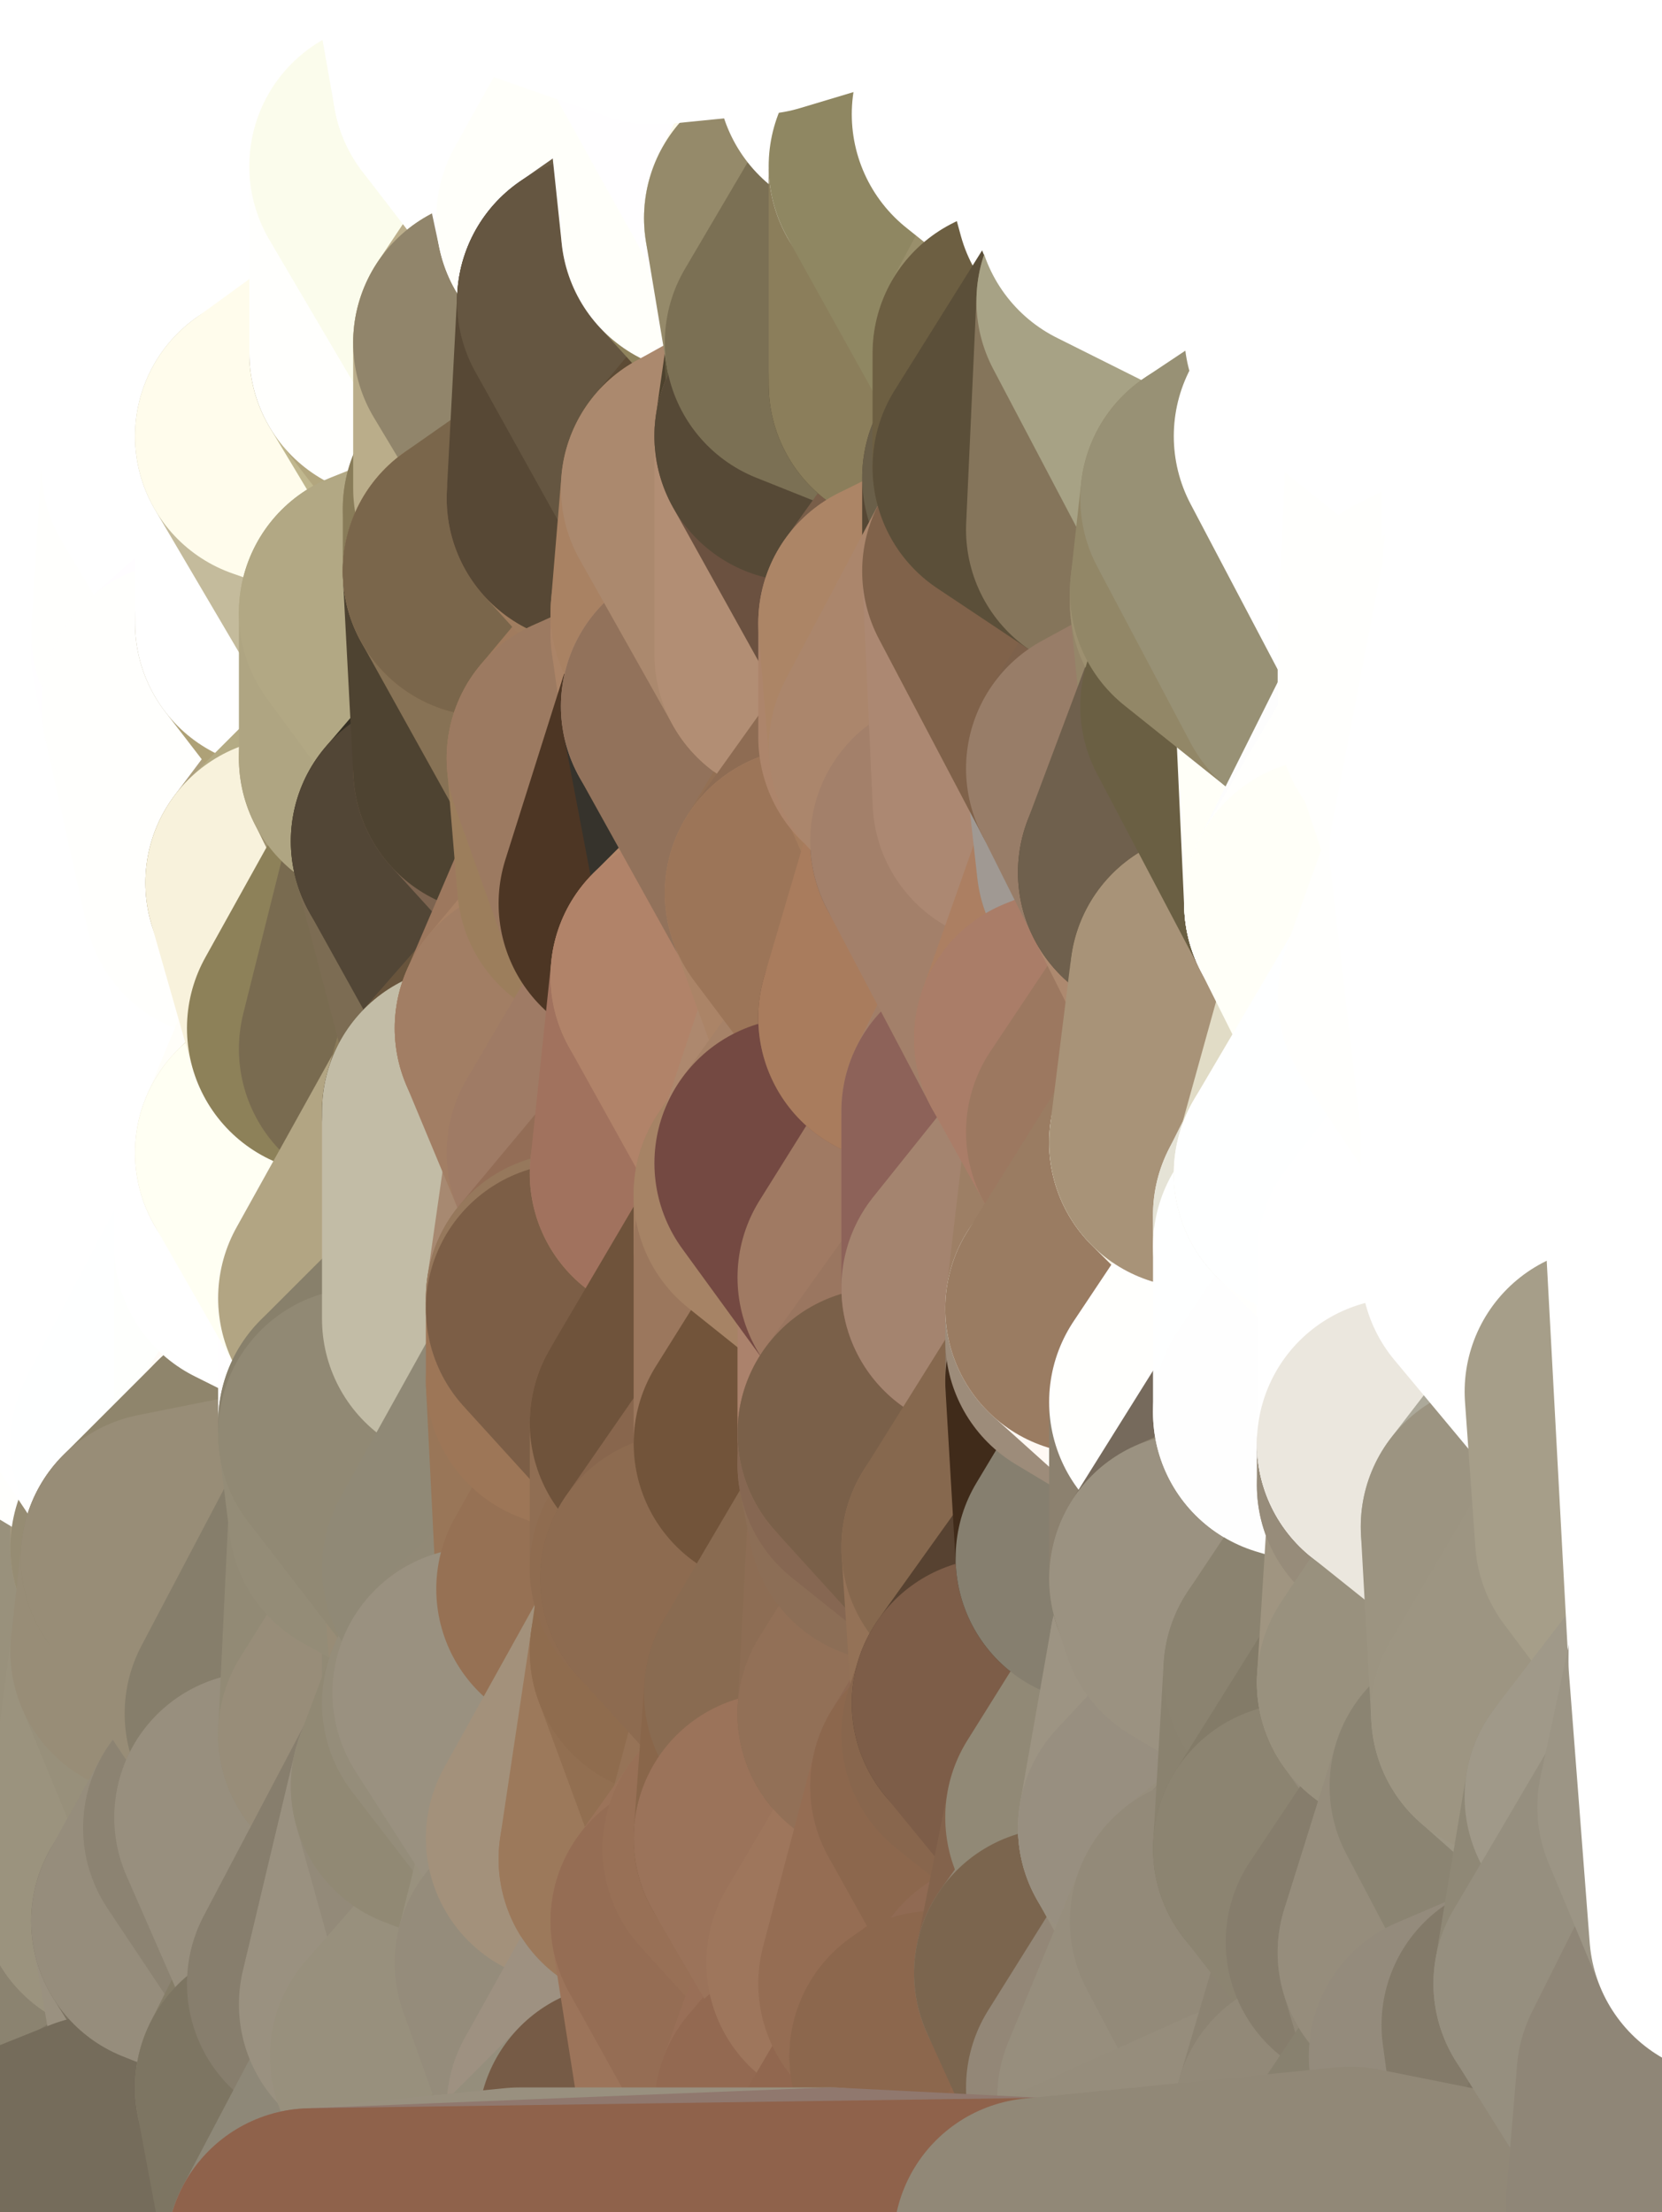 <?xml version="1.0" standalone="yes"?>
<svg width="160" height="213" xmlns="http://www.w3.org/2000/svg" version="1.1" ><rect width="100%" height="100%" fill="#333333" stroke="none"/><polygon points="-11,78 -12,104 -7,81" fill="rgba(255, 255, 255, 1)" stroke="rgba(255, 255, 255, 1)" stroke-width="28" stroke-linejoin="round"/>
		<polygon points="-11,78 -2,55 -2,52" fill="rgba(255, 255, 255, 1)" stroke="rgba(255, 255, 255, 1)" stroke-width="28" stroke-linejoin="round"/>
		<polygon points="-7,81 -12,104 -2,98" fill="rgba(255, 255, 255, 1)" stroke="rgba(255, 255, 255, 1)" stroke-width="28" stroke-linejoin="round"/>
		<polygon points="-12,104 -4,107 -2,98" fill="rgba(255, 255, 255, 1)" stroke="rgba(255, 255, 255, 1)" stroke-width="28" stroke-linejoin="round"/>
		<polygon points="-11,78 -2,52 0,0" fill="rgba(255, 255, 255, 1)" stroke="rgba(255, 255, 255, 1)" stroke-width="28" stroke-linejoin="round"/>
		<polygon points="-11,78 -7,81 -1,72" fill="rgba(255, 255, 255, 1)" stroke="rgba(255, 255, 255, 1)" stroke-width="28" stroke-linejoin="round"/>
		<polygon points="-2,55 -11,78 -1,72" fill="rgba(255, 255, 255, 1)" stroke="rgba(255, 255, 255, 1)" stroke-width="28" stroke-linejoin="round"/>
		<polygon points="-12,104 -4,130 -4,107" fill="rgba(255, 255, 255, 1)" stroke="rgba(255, 255, 255, 1)" stroke-width="28" stroke-linejoin="round"/>
		<polygon points="-4,130 -12,104 0,212" fill="rgba(183, 177, 155, 1)" stroke="rgba(183, 177, 155, 1)" stroke-width="28" stroke-linejoin="round"/>
		<polygon points="-4,107 -4,130 5,123" fill="rgba(255, 255, 255, 1)" stroke="rgba(255, 255, 255, 1)" stroke-width="28" stroke-linejoin="round"/>
		<polygon points="-4,130 5,124 5,123" fill="rgba(255, 255, 255, 1)" stroke="rgba(255, 255, 255, 1)" stroke-width="28" stroke-linejoin="round"/>
		<polygon points="-4,107 5,123 7,113" fill="rgba(255, 255, 255, 1)" stroke="rgba(255, 255, 255, 1)" stroke-width="28" stroke-linejoin="round"/>
		<polygon points="5,124 -4,130 5,133" fill="rgba(254, 255, 255, 1)" stroke="rgba(254, 255, 255, 1)" stroke-width="28" stroke-linejoin="round"/>
		<polygon points="-7,81 -2,98 2,97" fill="rgba(255, 255, 255, 1)" stroke="rgba(255, 255, 255, 1)" stroke-width="28" stroke-linejoin="round"/>
		<polygon points="0,0 -2,52 8,26" fill="rgba(255, 255, 255, 1)" stroke="rgba(255, 255, 255, 1)" stroke-width="28" stroke-linejoin="round"/>
		<polygon points="-2,52 8,29 8,26" fill="rgba(255, 255, 255, 1)" stroke="rgba(255, 255, 255, 1)" stroke-width="28" stroke-linejoin="round"/>
		<polygon points="-7,81 2,97 8,87" fill="rgba(255, 255, 255, 1)" stroke="rgba(255, 255, 255, 1)" stroke-width="28" stroke-linejoin="round"/>
		<polygon points="-4,130 0,212 6,156" fill="rgba(148, 140, 119, 1)" stroke="rgba(148, 140, 119, 1)" stroke-width="28" stroke-linejoin="round"/>
		<polygon points="-2,98 -4,107 2,97" fill="rgba(255, 255, 255, 1)" stroke="rgba(255, 255, 255, 1)" stroke-width="28" stroke-linejoin="round"/>
		<polygon points="-1,72 -7,81 8,87" fill="rgba(255, 255, 255, 1)" stroke="rgba(255, 255, 255, 1)" stroke-width="28" stroke-linejoin="round"/>
		<polygon points="-2,52 7,46 8,29" fill="rgba(255, 255, 255, 1)" stroke="rgba(255, 255, 255, 1)" stroke-width="28" stroke-linejoin="round"/>
		<polygon points="-2,55 -1,72 7,71" fill="rgba(255, 255, 255, 1)" stroke="rgba(255, 255, 255, 1)" stroke-width="28" stroke-linejoin="round"/>
		<polygon points="5,133 -4,130 6,156" fill="rgba(255, 254, 255, 1)" stroke="rgba(255, 254, 255, 1)" stroke-width="28" stroke-linejoin="round"/>
		<polygon points="6,156 0,212 12,182" fill="rgba(130, 122, 103, 1)" stroke="rgba(130, 122, 103, 1)" stroke-width="28" stroke-linejoin="round"/>
		<polygon points="7,71 -1,72 8,87" fill="rgba(255, 255, 255, 1)" stroke="rgba(255, 255, 255, 1)" stroke-width="28" stroke-linejoin="round"/>
		<polygon points="2,97 -4,107 7,113" fill="rgba(255, 255, 255, 1)" stroke="rgba(255, 255, 255, 1)" stroke-width="28" stroke-linejoin="round"/>
		<polygon points="8,87 2,97 12,89" fill="rgba(255, 255, 255, 1)" stroke="rgba(255, 255, 255, 1)" stroke-width="28" stroke-linejoin="round"/>
		<polygon points="-2,52 -2,55 7,46" fill="rgba(255, 255, 255, 1)" stroke="rgba(255, 255, 255, 1)" stroke-width="28" stroke-linejoin="round"/>
		<polygon points="5,133 6,156 15,149" fill="rgba(176, 170, 144, 1)" stroke="rgba(176, 170, 144, 1)" stroke-width="28" stroke-linejoin="round"/>
		<polygon points="7,113 5,123 15,115" fill="rgba(255, 255, 255, 1)" stroke="rgba(255, 255, 255, 1)" stroke-width="28" stroke-linejoin="round"/>
		<polygon points="5,133 15,149 15,139" fill="rgba(252, 248, 236, 1)" stroke="rgba(252, 248, 236, 1)" stroke-width="28" stroke-linejoin="round"/>
		<polygon points="0,212 10,208 12,182" fill="rgba(126, 118, 99, 1)" stroke="rgba(126, 118, 99, 1)" stroke-width="28" stroke-linejoin="round"/>
		<polygon points="17,61 7,71 17,63" fill="rgba(255, 255, 255, 1)" stroke="rgba(255, 255, 255, 1)" stroke-width="28" stroke-linejoin="round"/>
		<polygon points="-2,55 7,71 17,61" fill="rgba(255, 255, 255, 1)" stroke="rgba(255, 255, 255, 1)" stroke-width="28" stroke-linejoin="round"/>
		<polygon points="12,89 2,97 17,94" fill="rgba(255, 255, 255, 1)" stroke="rgba(255, 255, 255, 1)" stroke-width="28" stroke-linejoin="round"/>
		<polygon points="15,149 6,156 16,150" fill="rgba(154, 142, 120, 1)" stroke="rgba(154, 142, 120, 1)" stroke-width="28" stroke-linejoin="round"/>
		<polygon points="6,156 15,159 16,150" fill="rgba(153, 142, 120, 1)" stroke="rgba(153, 142, 120, 1)" stroke-width="28" stroke-linejoin="round"/>
		<polygon points="17,63 7,71 18,68" fill="rgba(255, 255, 255, 1)" stroke="rgba(255, 255, 255, 1)" stroke-width="28" stroke-linejoin="round"/>
		<polygon points="7,46 -2,55 17,61" fill="rgba(255, 255, 255, 1)" stroke="rgba(255, 255, 255, 1)" stroke-width="28" stroke-linejoin="round"/>
		<polygon points="0,0 8,26 16,3" fill="rgba(255, 255, 255, 1)" stroke="rgba(255, 255, 255, 1)" stroke-width="28" stroke-linejoin="round"/>
		<polygon points="13,0 0,0 16,3" fill="rgba(255, 255, 255, 1)" stroke="rgba(255, 255, 255, 1)" stroke-width="28" stroke-linejoin="round"/>
		<polygon points="17,185 10,208 20,202" fill="rgba(136, 128, 109, 1)" stroke="rgba(136, 128, 109, 1)" stroke-width="28" stroke-linejoin="round"/>
		<polygon points="16,3 8,26 18,20" fill="rgba(255, 255, 255, 1)" stroke="rgba(255, 255, 255, 1)" stroke-width="28" stroke-linejoin="round"/>
		<polygon points="8,29 7,46 18,45" fill="rgba(255, 255, 255, 1)" stroke="rgba(255, 255, 255, 1)" stroke-width="28" stroke-linejoin="round"/>
		<polygon points="2,97 7,113 17,94" fill="rgba(255, 255, 255, 1)" stroke="rgba(255, 255, 255, 1)" stroke-width="28" stroke-linejoin="round"/>
		<polygon points="12,182 10,208 17,185" fill="rgba(139, 131, 112, 1)" stroke="rgba(139, 131, 112, 1)" stroke-width="28" stroke-linejoin="round"/>
		<polygon points="6,156 12,182 15,159" fill="rgba(153, 145, 124, 1)" stroke="rgba(153, 145, 124, 1)" stroke-width="28" stroke-linejoin="round"/>
		<polygon points="12,182 17,185 22,176" fill="rgba(154, 145, 128, 1)" stroke="rgba(154, 145, 128, 1)" stroke-width="28" stroke-linejoin="round"/>
		<polygon points="12,89 17,94 22,86" fill="rgba(255, 255, 255, 1)" stroke="rgba(255, 255, 255, 1)" stroke-width="28" stroke-linejoin="round"/>
		<polygon points="7,46 17,61 18,45" fill="rgba(255, 255, 255, 1)" stroke="rgba(255, 255, 255, 1)" stroke-width="28" stroke-linejoin="round"/>
		<polygon points="5,123 5,124 15,115" fill="rgba(255, 255, 255, 1)" stroke="rgba(255, 255, 255, 1)" stroke-width="28" stroke-linejoin="round"/>
		<polygon points="13,0 16,3 23,-5" fill="rgba(255, 255, 255, 1)" stroke="rgba(255, 255, 255, 1)" stroke-width="28" stroke-linejoin="round"/>
		<polygon points="15,159 12,182 22,176" fill="rgba(155, 147, 126, 1)" stroke="rgba(155, 147, 126, 1)" stroke-width="28" stroke-linejoin="round"/>
		<polygon points="8,87 12,89 22,86" fill="rgba(255, 255, 255, 1)" stroke="rgba(255, 255, 255, 1)" stroke-width="28" stroke-linejoin="round"/>
		<polygon points="8,26 8,29 18,20" fill="rgba(255, 255, 255, 1)" stroke="rgba(255, 255, 255, 1)" stroke-width="28" stroke-linejoin="round"/>
		<polygon points="7,113 15,115 17,94" fill="rgba(255, 255, 255, 1)" stroke="rgba(255, 255, 255, 1)" stroke-width="28" stroke-linejoin="round"/>
		<polygon points="15,139 15,149 25,141" fill="rgba(169, 158, 130, 1)" stroke="rgba(169, 158, 130, 1)" stroke-width="28" stroke-linejoin="round"/>
		<polygon points="18,68 7,71 22,86" fill="rgba(255, 255, 255, 1)" stroke="rgba(255, 255, 255, 1)" stroke-width="28" stroke-linejoin="round"/>
		<polygon points="7,71 8,87 22,86" fill="rgba(255, 255, 255, 1)" stroke="rgba(255, 255, 255, 1)" stroke-width="28" stroke-linejoin="round"/>
		<polygon points="5,124 5,133 15,139" fill="rgba(255, 255, 253, 1)" stroke="rgba(255, 255, 253, 1)" stroke-width="28" stroke-linejoin="round"/>
		<polygon points="15,159 22,176 26,165" fill="rgba(152, 144, 123, 1)" stroke="rgba(152, 144, 123, 1)" stroke-width="28" stroke-linejoin="round"/>
		<polygon points="25,112 15,115 25,120" fill="rgba(255, 255, 255, 1)" stroke="rgba(255, 255, 255, 1)" stroke-width="28" stroke-linejoin="round"/>
		<polygon points="15,115 5,124 25,120" fill="rgba(255, 255, 255, 1)" stroke="rgba(255, 255, 255, 1)" stroke-width="28" stroke-linejoin="round"/>
		<polygon points="15,149 16,150 25,141" fill="rgba(150, 140, 115, 1)" stroke="rgba(150, 140, 115, 1)" stroke-width="28" stroke-linejoin="round"/>
		<polygon points="17,61 17,63 27,60" fill="rgba(255, 255, 255, 1)" stroke="rgba(255, 255, 255, 1)" stroke-width="28" stroke-linejoin="round"/>
		<polygon points="22,176 25,175 26,165" fill="rgba(150, 142, 123, 1)" stroke="rgba(150, 142, 123, 1)" stroke-width="28" stroke-linejoin="round"/>
		<polygon points="5,124 15,139 25,120" fill="rgba(255, 255, 255, 1)" stroke="rgba(255, 255, 255, 1)" stroke-width="28" stroke-linejoin="round"/>
		<polygon points="17,94 15,115 25,112" fill="rgba(255, 255, 255, 1)" stroke="rgba(255, 255, 255, 1)" stroke-width="28" stroke-linejoin="round"/>
		<polygon points="18,45 27,42 28,37" fill="rgba(255, 255, 255, 1)" stroke="rgba(255, 255, 255, 1)" stroke-width="28" stroke-linejoin="round"/>
		<polygon points="28,35 18,45 28,37" fill="rgba(255, 255, 255, 1)" stroke="rgba(255, 255, 255, 1)" stroke-width="28" stroke-linejoin="round"/>
		<polygon points="8,29 18,45 28,35" fill="rgba(255, 255, 255, 1)" stroke="rgba(255, 255, 255, 1)" stroke-width="28" stroke-linejoin="round"/>
		<polygon points="18,20 8,29 28,35" fill="rgba(255, 255, 255, 1)" stroke="rgba(255, 255, 255, 1)" stroke-width="28" stroke-linejoin="round"/>
		<polygon points="17,63 18,68 27,60" fill="rgba(255, 254, 255, 1)" stroke="rgba(255, 254, 255, 1)" stroke-width="28" stroke-linejoin="round"/>
		<polygon points="20,202 10,208 30,217" fill="rgba(127, 118, 101, 1)" stroke="rgba(127, 118, 101, 1)" stroke-width="28" stroke-linejoin="round"/>
		<polygon points="17,185 20,202 27,201" fill="rgba(154, 145, 128, 1)" stroke="rgba(154, 145, 128, 1)" stroke-width="28" stroke-linejoin="round"/>
		<polygon points="17,94 25,112 27,111" fill="rgba(255, 255, 255, 1)" stroke="rgba(255, 255, 255, 1)" stroke-width="28" stroke-linejoin="round"/>
		<polygon points="18,45 17,61 27,60" fill="rgba(255, 255, 253, 1)" stroke="rgba(255, 255, 253, 1)" stroke-width="28" stroke-linejoin="round"/>
		<polygon points="16,3 18,20 26,19" fill="rgba(255, 255, 255, 1)" stroke="rgba(255, 255, 255, 1)" stroke-width="28" stroke-linejoin="round"/>
		<polygon points="17,94 27,111 32,99" fill="rgba(255, 255, 255, 1)" stroke="rgba(255, 255, 255, 1)" stroke-width="28" stroke-linejoin="round"/>
		<polygon points="17,185 27,201 32,191" fill="rgba(123, 114, 97, 1)" stroke="rgba(123, 114, 97, 1)" stroke-width="28" stroke-linejoin="round"/>
		<polygon points="26,19 18,20 28,35" fill="rgba(255, 255, 255, 1)" stroke="rgba(255, 255, 255, 1)" stroke-width="28" stroke-linejoin="round"/>
		<polygon points="15,139 25,141 25,120" fill="rgba(254, 255, 255, 1)" stroke="rgba(254, 255, 255, 1)" stroke-width="28" stroke-linejoin="round"/>
		<polygon points="0,0 13,0 23,-5" fill="rgba(255, 255, 255, 1)" stroke="rgba(255, 255, 255, 1)" stroke-width="28" stroke-linejoin="round"/>
		<polygon points="23,-5 16,3 33,9" fill="rgba(255, 255, 255, 1)" stroke="rgba(255, 255, 255, 1)" stroke-width="28" stroke-linejoin="round"/>
		<polygon points="16,3 26,19 33,9" fill="rgba(255, 255, 255, 1)" stroke="rgba(255, 255, 255, 1)" stroke-width="28" stroke-linejoin="round"/>
		<polygon points="22,86 17,94 32,99" fill="rgba(255, 255, 255, 1)" stroke="rgba(255, 255, 255, 1)" stroke-width="28" stroke-linejoin="round"/>
		<polygon points="28,85 22,86 32,99" fill="rgba(255, 255, 255, 1)" stroke="rgba(255, 255, 255, 1)" stroke-width="28" stroke-linejoin="round"/>
		<polygon points="27,201 20,202 30,217" fill="rgba(135, 126, 109, 1)" stroke="rgba(135, 126, 109, 1)" stroke-width="28" stroke-linejoin="round"/>
		<polygon points="10,208 0,212 30,217" fill="rgba(117, 108, 91, 1)" stroke="rgba(117, 108, 91, 1)" stroke-width="28" stroke-linejoin="round"/>
		<polygon points="18,68 22,86 28,85" fill="rgba(255, 255, 253, 1)" stroke="rgba(255, 255, 253, 1)" stroke-width="28" stroke-linejoin="round"/>
		<polygon points="18,45 27,60 27,42" fill="rgba(255, 255, 255, 1)" stroke="rgba(255, 255, 255, 1)" stroke-width="28" stroke-linejoin="round"/>
		<polygon points="25,112 25,120 27,111" fill="rgba(255, 255, 255, 1)" stroke="rgba(255, 255, 255, 1)" stroke-width="28" stroke-linejoin="round"/>
		<polygon points="16,150 15,159 26,165" fill="rgba(152, 141, 119, 1)" stroke="rgba(152, 141, 119, 1)" stroke-width="28" stroke-linejoin="round"/>
		<polygon points="35,137 25,141 35,138" fill="rgba(150, 143, 115, 1)" stroke="rgba(150, 143, 115, 1)" stroke-width="28" stroke-linejoin="round"/>
		<polygon points="26,165 25,175 35,167" fill="rgba(149, 141, 122, 1)" stroke="rgba(149, 141, 122, 1)" stroke-width="28" stroke-linejoin="round"/>
		<polygon points="22,176 17,185 32,191" fill="rgba(150, 141, 124, 1)" stroke="rgba(150, 141, 124, 1)" stroke-width="28" stroke-linejoin="round"/>
		<polygon points="25,175 22,176 32,191" fill="rgba(140, 131, 114, 1)" stroke="rgba(140, 131, 114, 1)" stroke-width="28" stroke-linejoin="round"/>
		<polygon points="25,120 25,141 35,125" fill="rgba(254, 255, 253, 1)" stroke="rgba(254, 255, 253, 1)" stroke-width="28" stroke-linejoin="round"/>
		<polygon points="25,141 35,137 35,125" fill="rgba(255, 251, 247, 1)" stroke="rgba(255, 251, 247, 1)" stroke-width="28" stroke-linejoin="round"/>
		<polygon points="27,60 18,68 37,73" fill="rgba(255, 253, 255, 1)" stroke="rgba(255, 253, 255, 1)" stroke-width="28" stroke-linejoin="round"/>
		<polygon points="18,68 28,85 37,73" fill="rgba(255, 255, 253, 1)" stroke="rgba(255, 255, 253, 1)" stroke-width="28" stroke-linejoin="round"/>
		<polygon points="35,138 25,141 36,146" fill="rgba(137, 126, 104, 1)" stroke="rgba(137, 126, 104, 1)" stroke-width="28" stroke-linejoin="round"/>
		<polygon points="25,141 16,150 36,146" fill="rgba(143, 133, 108, 1)" stroke="rgba(143, 133, 108, 1)" stroke-width="28" stroke-linejoin="round"/>
		<polygon points="33,9 26,19 36,11" fill="rgba(255, 255, 255, 1)" stroke="rgba(255, 255, 255, 1)" stroke-width="28" stroke-linejoin="round"/>
		<polygon points="37,73 28,85 38,75" fill="rgba(174, 161, 127, 1)" stroke="rgba(174, 161, 127, 1)" stroke-width="28" stroke-linejoin="round"/>
		<polygon points="28,35 28,37 38,34" fill="rgba(255, 255, 253, 1)" stroke="rgba(255, 255, 253, 1)" stroke-width="28" stroke-linejoin="round"/>
		<polygon points="36,11 26,19 38,16" fill="rgba(255, 255, 255, 1)" stroke="rgba(255, 255, 255, 1)" stroke-width="28" stroke-linejoin="round"/>
		<polygon points="32,99 27,111 37,101" fill="rgba(255, 254, 249, 1)" stroke="rgba(255, 254, 249, 1)" stroke-width="28" stroke-linejoin="round"/>
		<polygon points="32,191 27,201 37,193" fill="rgba(133, 125, 104, 1)" stroke="rgba(133, 125, 104, 1)" stroke-width="28" stroke-linejoin="round"/>
		<polygon points="16,150 26,165 36,146" fill="rgba(152, 141, 119, 1)" stroke="rgba(152, 141, 119, 1)" stroke-width="28" stroke-linejoin="round"/>
		<polygon points="37,193 27,201 40,198" fill="rgba(137, 129, 110, 1)" stroke="rgba(137, 129, 110, 1)" stroke-width="28" stroke-linejoin="round"/>
		<polygon points="26,19 28,35 38,34" fill="rgba(255, 255, 255, 1)" stroke="rgba(255, 255, 255, 1)" stroke-width="28" stroke-linejoin="round"/>
		<polygon points="37,59 27,60 37,73" fill="rgba(174, 161, 119, 1)" stroke="rgba(174, 161, 119, 1)" stroke-width="28" stroke-linejoin="round"/>
		<polygon points="27,42 27,60 37,59" fill="rgba(255, 255, 255, 1)" stroke="rgba(255, 255, 255, 1)" stroke-width="28" stroke-linejoin="round"/>
		<polygon points="27,111 25,120 35,125" fill="rgba(255, 255, 255, 1)" stroke="rgba(255, 255, 255, 1)" stroke-width="28" stroke-linejoin="round"/>
		<polygon points="35,167 25,175 42,172" fill="rgba(140, 131, 114, 1)" stroke="rgba(140, 131, 114, 1)" stroke-width="28" stroke-linejoin="round"/>
		<polygon points="38,75 28,85 42,81" fill="rgba(180, 171, 132, 1)" stroke="rgba(180, 171, 132, 1)" stroke-width="28" stroke-linejoin="round"/>
		<polygon points="28,37 27,42 38,34" fill="rgba(255, 255, 255, 1)" stroke="rgba(255, 255, 255, 1)" stroke-width="28" stroke-linejoin="round"/>
		<polygon points="38,16 26,19 38,34" fill="rgba(255, 255, 255, 1)" stroke="rgba(255, 255, 255, 1)" stroke-width="28" stroke-linejoin="round"/>
		<polygon points="26,165 35,167 36,146" fill="rgba(134, 126, 107, 1)" stroke="rgba(134, 126, 107, 1)" stroke-width="28" stroke-linejoin="round"/>
		<polygon points="35,167 42,172 45,164" fill="rgba(146, 138, 117, 1)" stroke="rgba(146, 138, 117, 1)" stroke-width="28" stroke-linejoin="round"/>
		<polygon points="37,101 27,111 45,107" fill="rgba(224, 214, 179, 1)" stroke="rgba(224, 214, 179, 1)" stroke-width="28" stroke-linejoin="round"/>
		<polygon points="23,-5 33,9 43,-9" fill="rgba(255, 255, 255, 1)" stroke="rgba(255, 255, 255, 1)" stroke-width="28" stroke-linejoin="round"/>
		<polygon points="25,175 32,191 42,172" fill="rgba(152, 143, 126, 1)" stroke="rgba(152, 143, 126, 1)" stroke-width="28" stroke-linejoin="round"/>
		<polygon points="35,125 35,137 45,127" fill="rgba(255, 254, 255, 1)" stroke="rgba(255, 254, 255, 1)" stroke-width="28" stroke-linejoin="round"/>
		<polygon points="36,146 35,167 45,151" fill="rgba(146, 138, 117, 1)" stroke="rgba(146, 138, 117, 1)" stroke-width="28" stroke-linejoin="round"/>
		<polygon points="27,201 30,217 40,198" fill="rgba(125, 117, 98, 1)" stroke="rgba(125, 117, 98, 1)" stroke-width="28" stroke-linejoin="round"/>
		<polygon points="47,49 37,59 47,55" fill="rgba(187, 177, 142, 1)" stroke="rgba(187, 177, 142, 1)" stroke-width="28" stroke-linejoin="round"/>
		<polygon points="37,101 45,107 47,100" fill="rgba(127, 112, 83, 1)" stroke="rgba(127, 112, 83, 1)" stroke-width="28" stroke-linejoin="round"/>
		<polygon points="37,193 40,198 47,190" fill="rgba(155, 148, 130, 1)" stroke="rgba(155, 148, 130, 1)" stroke-width="28" stroke-linejoin="round"/>
		<polygon points="27,42 37,59 47,49" fill="rgba(196, 187, 156, 1)" stroke="rgba(196, 187, 156, 1)" stroke-width="28" stroke-linejoin="round"/>
		<polygon points="38,34 27,42 47,49" fill="rgba(255, 252, 236, 1)" stroke="rgba(255, 252, 236, 1)" stroke-width="28" stroke-linejoin="round"/>
		<polygon points="36,11 38,16 46,8" fill="rgba(255, 255, 255, 1)" stroke="rgba(255, 255, 255, 1)" stroke-width="28" stroke-linejoin="round"/>
		<polygon points="33,9 36,11 46,8" fill="rgba(255, 255, 255, 1)" stroke="rgba(255, 255, 255, 1)" stroke-width="28" stroke-linejoin="round"/>
		<polygon points="45,151 35,167 45,164" fill="rgba(152, 141, 121, 1)" stroke="rgba(152, 141, 121, 1)" stroke-width="28" stroke-linejoin="round"/>
		<polygon points="27,111 35,125 45,107" fill="rgba(255, 255, 243, 1)" stroke="rgba(255, 255, 243, 1)" stroke-width="28" stroke-linejoin="round"/>
		<polygon points="28,85 32,99 42,81" fill="rgba(248, 242, 220, 1)" stroke="rgba(248, 242, 220, 1)" stroke-width="28" stroke-linejoin="round"/>
		<polygon points="38,75 42,81 48,74" fill="rgba(151, 138, 104, 1)" stroke="rgba(151, 138, 104, 1)" stroke-width="28" stroke-linejoin="round"/>
		<polygon points="37,73 38,75 48,74" fill="rgba(160, 147, 112, 1)" stroke="rgba(160, 147, 112, 1)" stroke-width="28" stroke-linejoin="round"/>
		<polygon points="38,34 47,49 48,47" fill="rgba(192, 183, 142, 1)" stroke="rgba(192, 183, 142, 1)" stroke-width="28" stroke-linejoin="round"/>
		<polygon points="45,151 45,164 46,163" fill="rgba(146, 138, 117, 1)" stroke="rgba(146, 138, 117, 1)" stroke-width="28" stroke-linejoin="round"/>
		<polygon points="43,-9 33,9 46,8" fill="rgba(255, 255, 255, 1)" stroke="rgba(255, 255, 255, 1)" stroke-width="28" stroke-linejoin="round"/>
		<polygon points="32,191 37,193 42,172" fill="rgba(135, 126, 109, 1)" stroke="rgba(135, 126, 109, 1)" stroke-width="28" stroke-linejoin="round"/>
		<polygon points="32,99 37,101 42,81" fill="rgba(141, 129, 89, 1)" stroke="rgba(141, 129, 89, 1)" stroke-width="28" stroke-linejoin="round"/>
		<polygon points="40,198 30,217 50,215" fill="rgba(142, 136, 120, 1)" stroke="rgba(142, 136, 120, 1)" stroke-width="28" stroke-linejoin="round"/>
		<polygon points="38,34 48,47 48,33" fill="rgba(178, 166, 126, 1)" stroke="rgba(178, 166, 126, 1)" stroke-width="28" stroke-linejoin="round"/>
		<polygon points="42,81 37,101 47,100" fill="rgba(121, 107, 80, 1)" stroke="rgba(121, 107, 80, 1)" stroke-width="28" stroke-linejoin="round"/>
		<polygon points="42,172 37,193 47,190" fill="rgba(154, 145, 128, 1)" stroke="rgba(154, 145, 128, 1)" stroke-width="28" stroke-linejoin="round"/>
		<polygon points="37,59 37,73 48,74" fill="rgba(175, 165, 130, 1)" stroke="rgba(175, 165, 130, 1)" stroke-width="28" stroke-linejoin="round"/>
		<polygon points="38,16 38,34 48,33" fill="rgba(255, 255, 253, 1)" stroke="rgba(255, 255, 253, 1)" stroke-width="28" stroke-linejoin="round"/>
		<polygon points="35,125 45,127 45,107" fill="rgba(178, 165, 131, 1)" stroke="rgba(178, 165, 131, 1)" stroke-width="28" stroke-linejoin="round"/>
		<polygon points="47,55 37,59 48,74" fill="rgba(178, 168, 132, 1)" stroke="rgba(178, 168, 132, 1)" stroke-width="28" stroke-linejoin="round"/>
		<polygon points="35,138 36,146 45,151" fill="rgba(148, 140, 119, 1)" stroke="rgba(148, 140, 119, 1)" stroke-width="28" stroke-linejoin="round"/>
		<polygon points="42,172 47,190 55,177" fill="rgba(147, 138, 121, 1)" stroke="rgba(147, 138, 121, 1)" stroke-width="28" stroke-linejoin="round"/>
		<polygon points="45,127 55,126 55,125" fill="rgba(181, 174, 148, 1)" stroke="rgba(181, 174, 148, 1)" stroke-width="28" stroke-linejoin="round"/>
		<polygon points="45,151 46,163 56,153" fill="rgba(152, 140, 118, 1)" stroke="rgba(152, 140, 118, 1)" stroke-width="28" stroke-linejoin="round"/>
		<polygon points="46,8 38,16 56,21" fill="rgba(255, 255, 255, 1)" stroke="rgba(255, 255, 255, 1)" stroke-width="28" stroke-linejoin="round"/>
		<polygon points="38,16 48,33 56,21" fill="rgba(251, 252, 236, 1)" stroke="rgba(251, 252, 236, 1)" stroke-width="28" stroke-linejoin="round"/>
		<polygon points="47,190 52,189 55,177" fill="rgba(151, 143, 124, 1)" stroke="rgba(151, 143, 124, 1)" stroke-width="28" stroke-linejoin="round"/>
		<polygon points="55,126 45,127 55,133" fill="rgba(169, 159, 134, 1)" stroke="rgba(169, 159, 134, 1)" stroke-width="28" stroke-linejoin="round"/>
		<polygon points="35,137 35,138 55,133" fill="rgba(144, 137, 111, 1)" stroke="rgba(144, 137, 111, 1)" stroke-width="28" stroke-linejoin="round"/>
		<polygon points="45,127 35,137 55,133" fill="rgba(136, 128, 107, 1)" stroke="rgba(136, 128, 107, 1)" stroke-width="28" stroke-linejoin="round"/>
		<polygon points="47,100 45,107 52,99" fill="rgba(138, 122, 89, 1)" stroke="rgba(138, 122, 89, 1)" stroke-width="28" stroke-linejoin="round"/>
		<polygon points="40,198 50,215 57,203" fill="rgba(152, 144, 125, 1)" stroke="rgba(152, 144, 125, 1)" stroke-width="28" stroke-linejoin="round"/>
		<polygon points="48,47 47,49 57,48" fill="rgba(150, 133, 103, 1)" stroke="rgba(150, 133, 103, 1)" stroke-width="28" stroke-linejoin="round"/>
		<polygon points="35,138 45,151 55,133" fill="rgba(145, 137, 116, 1)" stroke="rgba(145, 137, 116, 1)" stroke-width="28" stroke-linejoin="round"/>
		<polygon points="43,-9 46,8 53,7" fill="rgba(255, 255, 255, 1)" stroke="rgba(255, 255, 255, 1)" stroke-width="28" stroke-linejoin="round"/>
		<polygon points="42,81 47,100 52,99" fill="rgba(124, 108, 83, 1)" stroke="rgba(124, 108, 83, 1)" stroke-width="28" stroke-linejoin="round"/>
		<polygon points="56,21 48,33 58,29" fill="rgba(188, 175, 140, 1)" stroke="rgba(188, 175, 140, 1)" stroke-width="28" stroke-linejoin="round"/>
		<polygon points="58,23 56,21 58,29" fill="rgba(175, 165, 129, 1)" stroke="rgba(175, 165, 129, 1)" stroke-width="28" stroke-linejoin="round"/>
		<polygon points="48,74 42,81 58,85" fill="rgba(54, 48, 36, 1)" stroke="rgba(54, 48, 36, 1)" stroke-width="28" stroke-linejoin="round"/>
		<polygon points="42,81 52,99 58,85" fill="rgba(82, 70, 54, 1)" stroke="rgba(82, 70, 54, 1)" stroke-width="28" stroke-linejoin="round"/>
		<polygon points="47,190 40,198 57,203" fill="rgba(152, 144, 125, 1)" stroke="rgba(152, 144, 125, 1)" stroke-width="28" stroke-linejoin="round"/>
		<polygon points="52,189 47,190 57,203" fill="rgba(152, 144, 125, 1)" stroke="rgba(152, 144, 125, 1)" stroke-width="28" stroke-linejoin="round"/>
		<polygon points="52,99 45,107 57,111" fill="rgba(104, 84, 60, 1)" stroke="rgba(104, 84, 60, 1)" stroke-width="28" stroke-linejoin="round"/>
		<polygon points="45,107 55,125 57,111" fill="rgba(98, 84, 57, 1)" stroke="rgba(98, 84, 57, 1)" stroke-width="28" stroke-linejoin="round"/>
		<polygon points="47,49 47,55 57,48" fill="rgba(137, 124, 89, 1)" stroke="rgba(137, 124, 89, 1)" stroke-width="28" stroke-linejoin="round"/>
		<polygon points="53,7 46,8 56,21" fill="rgba(255, 255, 255, 1)" stroke="rgba(255, 255, 255, 1)" stroke-width="28" stroke-linejoin="round"/>
		<polygon points="45,164 42,172 55,177" fill="rgba(145, 137, 116, 1)" stroke="rgba(145, 137, 116, 1)" stroke-width="28" stroke-linejoin="round"/>
		<polygon points="46,163 45,164 55,177" fill="rgba(149, 141, 122, 1)" stroke="rgba(149, 141, 122, 1)" stroke-width="28" stroke-linejoin="round"/>
		<polygon points="45,107 45,127 55,125" fill="rgba(194, 188, 166, 1)" stroke="rgba(194, 188, 166, 1)" stroke-width="28" stroke-linejoin="round"/>
		<polygon points="57,203 50,215 60,205" fill="rgba(149, 141, 122, 1)" stroke="rgba(149, 141, 122, 1)" stroke-width="28" stroke-linejoin="round"/>
		<polygon points="57,73 48,74 58,85" fill="rgba(125, 100, 80, 1)" stroke="rgba(125, 100, 80, 1)" stroke-width="28" stroke-linejoin="round"/>
		<polygon points="47,55 48,74 57,73" fill="rgba(78, 67, 49, 1)" stroke="rgba(78, 67, 49, 1)" stroke-width="28" stroke-linejoin="round"/>
		<polygon points="48,33 48,47 57,48" fill="rgba(186, 173, 138, 1)" stroke="rgba(186, 173, 138, 1)" stroke-width="28" stroke-linejoin="round"/>
		<polygon points="55,133 45,151 56,153" fill="rgba(144, 137, 118, 1)" stroke="rgba(144, 137, 118, 1)" stroke-width="28" stroke-linejoin="round"/>
		<polygon points="43,-9 53,7 63,-2" fill="rgba(255, 255, 255, 1)" stroke="rgba(255, 255, 255, 1)" stroke-width="28" stroke-linejoin="round"/>
		<polygon points="55,177 52,189 62,179" fill="rgba(153, 145, 126, 1)" stroke="rgba(153, 145, 126, 1)" stroke-width="28" stroke-linejoin="round"/>
		<polygon points="58,85 52,99 62,87" fill="rgba(157, 120, 94, 1)" stroke="rgba(157, 120, 94, 1)" stroke-width="28" stroke-linejoin="round"/>
		<polygon points="56,153 46,163 65,159" fill="rgba(145, 137, 118, 1)" stroke="rgba(145, 137, 118, 1)" stroke-width="28" stroke-linejoin="round"/>
		<polygon points="48,33 57,48 58,29" fill="rgba(145, 133, 107, 1)" stroke="rgba(145, 133, 107, 1)" stroke-width="28" stroke-linejoin="round"/>
		<polygon points="63,-2 53,7 66,3" fill="rgba(255, 255, 255, 1)" stroke="rgba(255, 255, 255, 1)" stroke-width="28" stroke-linejoin="round"/>
		<polygon points="65,151 56,153 65,159" fill="rgba(136, 105, 74, 1)" stroke="rgba(136, 105, 74, 1)" stroke-width="28" stroke-linejoin="round"/>
		<polygon points="55,133 56,153 65,137" fill="rgba(153, 118, 88, 1)" stroke="rgba(153, 118, 88, 1)" stroke-width="28" stroke-linejoin="round"/>
		<polygon points="47,55 57,73 67,61" fill="rgba(135, 114, 85, 1)" stroke="rgba(135, 114, 85, 1)" stroke-width="28" stroke-linejoin="round"/>
		<polygon points="67,59 47,55 67,61" fill="rgba(153, 123, 89, 1)" stroke="rgba(153, 123, 89, 1)" stroke-width="28" stroke-linejoin="round"/>
		<polygon points="62,87 52,99 67,94" fill="rgba(169, 130, 101, 1)" stroke="rgba(169, 130, 101, 1)" stroke-width="28" stroke-linejoin="round"/>
		<polygon points="57,48 47,55 67,59" fill="rgba(122, 102, 75, 1)" stroke="rgba(122, 102, 75, 1)" stroke-width="28" stroke-linejoin="round"/>
		<polygon points="62,179 52,189 67,185" fill="rgba(153, 142, 124, 1)" stroke="rgba(153, 142, 124, 1)" stroke-width="28" stroke-linejoin="round"/>
		<polygon points="65,151 65,159 66,152" fill="rgba(141, 108, 77, 1)" stroke="rgba(141, 108, 77, 1)" stroke-width="28" stroke-linejoin="round"/>
		<polygon points="46,163 55,177 65,159" fill="rgba(154, 145, 128, 1)" stroke="rgba(154, 145, 128, 1)" stroke-width="28" stroke-linejoin="round"/>
		<polygon points="57,111 55,125 65,113" fill="rgba(167, 137, 113, 1)" stroke="rgba(167, 137, 113, 1)" stroke-width="28" stroke-linejoin="round"/>
		<polygon points="67,61 57,73 68,68" fill="rgba(160, 123, 94, 1)" stroke="rgba(160, 123, 94, 1)" stroke-width="28" stroke-linejoin="round"/>
		<polygon points="58,23 58,29 68,22" fill="rgba(152, 143, 110, 1)" stroke="rgba(152, 143, 110, 1)" stroke-width="28" stroke-linejoin="round"/>
		<polygon points="65,137 56,153 65,151" fill="rgba(150, 113, 84, 1)" stroke="rgba(150, 113, 84, 1)" stroke-width="28" stroke-linejoin="round"/>
		<polygon points="57,48 67,59 68,47" fill="rgba(160, 125, 95, 1)" stroke="rgba(160, 125, 95, 1)" stroke-width="28" stroke-linejoin="round"/>
		<polygon points="56,21 58,23 68,22" fill="rgba(170, 164, 128, 1)" stroke="rgba(170, 164, 128, 1)" stroke-width="28" stroke-linejoin="round"/>
		<polygon points="52,99 57,111 67,94" fill="rgba(162, 126, 100, 1)" stroke="rgba(162, 126, 100, 1)" stroke-width="28" stroke-linejoin="round"/>
		<polygon points="52,189 57,203 67,185" fill="rgba(149, 140, 123, 1)" stroke="rgba(149, 140, 123, 1)" stroke-width="28" stroke-linejoin="round"/>
		<polygon points="55,177 62,179 65,159" fill="rgba(163, 145, 123, 1)" stroke="rgba(163, 145, 123, 1)" stroke-width="28" stroke-linejoin="round"/>
		<polygon points="55,126 55,133 65,137" fill="rgba(157, 118, 87, 1)" stroke="rgba(157, 118, 87, 1)" stroke-width="28" stroke-linejoin="round"/>
		<polygon points="62,87 67,94 72,89" fill="rgba(172, 129, 95, 1)" stroke="rgba(172, 129, 95, 1)" stroke-width="28" stroke-linejoin="round"/>
		<polygon points="62,179 67,185 72,178" fill="rgba(159, 122, 95, 1)" stroke="rgba(159, 122, 95, 1)" stroke-width="28" stroke-linejoin="round"/>
		<polygon points="58,29 57,48 68,47" fill="rgba(87, 72, 53, 1)" stroke="rgba(87, 72, 53, 1)" stroke-width="28" stroke-linejoin="round"/>
		<polygon points="53,7 56,21 66,3" fill="rgba(255, 255, 255, 1)" stroke="rgba(255, 255, 255, 1)" stroke-width="28" stroke-linejoin="round"/>
		<polygon points="57,73 58,85 62,87" fill="rgba(156, 126, 92, 1)" stroke="rgba(156, 126, 92, 1)" stroke-width="28" stroke-linejoin="round"/>
		<polygon points="63,-2 66,3 73,-3" fill="rgba(255, 255, 255, 1)" stroke="rgba(255, 255, 255, 1)" stroke-width="28" stroke-linejoin="round"/>
		<polygon points="57,203 60,205 70,204" fill="rgba(154, 145, 128, 1)" stroke="rgba(154, 145, 128, 1)" stroke-width="28" stroke-linejoin="round"/>
		<polygon points="67,185 57,203 70,204" fill="rgba(158, 145, 129, 1)" stroke="rgba(158, 145, 129, 1)" stroke-width="28" stroke-linejoin="round"/>
		<polygon points="66,3 56,21 68,22" fill="rgba(255, 255, 250, 1)" stroke="rgba(255, 255, 250, 1)" stroke-width="28" stroke-linejoin="round"/>
		<polygon points="57,111 65,113 67,94" fill="rgba(159, 123, 101, 1)" stroke="rgba(159, 123, 101, 1)" stroke-width="28" stroke-linejoin="round"/>
		<polygon points="75,115 65,113 75,120" fill="rgba(165, 129, 97, 1)" stroke="rgba(165, 129, 97, 1)" stroke-width="28" stroke-linejoin="round"/>
		<polygon points="65,113 55,125 75,120" fill="rgba(147, 109, 86, 1)" stroke="rgba(147, 109, 86, 1)" stroke-width="28" stroke-linejoin="round"/>
		<polygon points="57,73 62,87 68,68" fill="rgba(156, 122, 97, 1)" stroke="rgba(156, 122, 97, 1)" stroke-width="28" stroke-linejoin="round"/>
		<polygon points="55,125 55,126 75,120" fill="rgba(150, 120, 92, 1)" stroke="rgba(150, 120, 92, 1)" stroke-width="28" stroke-linejoin="round"/>
		<polygon points="55,126 65,137 75,120" fill="rgba(124, 94, 70, 1)" stroke="rgba(124, 94, 70, 1)" stroke-width="28" stroke-linejoin="round"/>
		<polygon points="65,137 65,151 75,139" fill="rgba(144, 110, 83, 1)" stroke="rgba(144, 110, 83, 1)" stroke-width="28" stroke-linejoin="round"/>
		<polygon points="65,159 62,179 72,178" fill="rgba(156, 121, 91, 1)" stroke="rgba(156, 121, 91, 1)" stroke-width="28" stroke-linejoin="round"/>
		<polygon points="65,113 75,115 77,112" fill="rgba(165, 130, 98, 1)" stroke="rgba(165, 130, 98, 1)" stroke-width="28" stroke-linejoin="round"/>
		<polygon points="67,59 67,61 77,63" fill="rgba(168, 129, 100, 1)" stroke="rgba(168, 129, 100, 1)" stroke-width="28" stroke-linejoin="round"/>
		<polygon points="67,61 68,68 77,63" fill="rgba(171, 132, 103, 1)" stroke="rgba(171, 132, 103, 1)" stroke-width="28" stroke-linejoin="round"/>
		<polygon points="65,159 72,178 76,163" fill="rgba(146, 111, 81, 1)" stroke="rgba(146, 111, 81, 1)" stroke-width="28" stroke-linejoin="round"/>
		<polygon points="68,22 58,29 78,33" fill="rgba(108, 93, 70, 1)" stroke="rgba(108, 93, 70, 1)" stroke-width="28" stroke-linejoin="round"/>
		<polygon points="58,29 78,35 78,33" fill="rgba(82, 70, 48, 1)" stroke="rgba(82, 70, 48, 1)" stroke-width="28" stroke-linejoin="round"/>
		<polygon points="58,29 68,47 78,35" fill="rgba(101, 86, 65, 1)" stroke="rgba(101, 86, 65, 1)" stroke-width="28" stroke-linejoin="round"/>
		<polygon points="68,47 77,42 78,35" fill="rgba(93, 75, 53, 1)" stroke="rgba(93, 75, 53, 1)" stroke-width="28" stroke-linejoin="round"/>
		<polygon points="66,152 65,159 76,163" fill="rgba(143, 108, 78, 1)" stroke="rgba(143, 108, 78, 1)" stroke-width="28" stroke-linejoin="round"/>
		<polygon points="72,178 75,177 76,163" fill="rgba(150, 115, 87, 1)" stroke="rgba(150, 115, 87, 1)" stroke-width="28" stroke-linejoin="round"/>
		<polygon points="65,151 66,152 75,139" fill="rgba(143, 108, 80, 1)" stroke="rgba(143, 108, 80, 1)" stroke-width="28" stroke-linejoin="round"/>
		<polygon points="68,68 62,87 72,89" fill="rgba(77, 54, 36, 1)" stroke="rgba(77, 54, 36, 1)" stroke-width="28" stroke-linejoin="round"/>
		<polygon points="77,203 70,204 80,215" fill="rgba(148, 111, 84, 1)" stroke="rgba(148, 111, 84, 1)" stroke-width="28" stroke-linejoin="round"/>
		<polygon points="60,205 50,215 80,215" fill="rgba(149, 142, 124, 1)" stroke="rgba(149, 142, 124, 1)" stroke-width="28" stroke-linejoin="round"/>
		<polygon points="70,204 60,205 80,215" fill="rgba(118, 91, 70, 1)" stroke="rgba(118, 91, 70, 1)" stroke-width="28" stroke-linejoin="round"/>
		<polygon points="76,21 68,22 78,33" fill="rgba(143, 131, 93, 1)" stroke="rgba(143, 131, 93, 1)" stroke-width="28" stroke-linejoin="round"/>
		<polygon points="68,68 72,89 78,86" fill="rgba(54, 51, 44, 1)" stroke="rgba(54, 51, 44, 1)" stroke-width="28" stroke-linejoin="round"/>
		<polygon points="67,94 65,113 77,112" fill="rgba(161, 114, 94, 1)" stroke="rgba(161, 114, 94, 1)" stroke-width="28" stroke-linejoin="round"/>
		<polygon points="66,3 68,22 76,21" fill="rgba(255, 255, 250, 1)" stroke="rgba(255, 255, 250, 1)" stroke-width="28" stroke-linejoin="round"/>
		<polygon points="65,137 75,139 75,120" fill="rgba(111, 83, 59, 1)" stroke="rgba(111, 83, 59, 1)" stroke-width="28" stroke-linejoin="round"/>
		<polygon points="72,178 67,185 82,189" fill="rgba(155, 115, 89, 1)" stroke="rgba(155, 115, 89, 1)" stroke-width="28" stroke-linejoin="round"/>
		<polygon points="72,89 67,94 82,97" fill="rgba(179, 135, 106, 1)" stroke="rgba(179, 135, 106, 1)" stroke-width="28" stroke-linejoin="round"/>
		<polygon points="67,185 70,204 77,203" fill="rgba(156, 116, 90, 1)" stroke="rgba(156, 116, 90, 1)" stroke-width="28" stroke-linejoin="round"/>
		<polygon points="73,-3 66,3 83,7" fill="rgba(254, 255, 255, 1)" stroke="rgba(254, 255, 255, 1)" stroke-width="28" stroke-linejoin="round"/>
		<polygon points="66,3 76,21 83,7" fill="rgba(255, 254, 255, 1)" stroke="rgba(255, 254, 255, 1)" stroke-width="28" stroke-linejoin="round"/>
		<polygon points="67,185 77,203 82,189" fill="rgba(149, 109, 84, 1)" stroke="rgba(149, 109, 84, 1)" stroke-width="28" stroke-linejoin="round"/>
		<polygon points="75,177 72,178 82,189" fill="rgba(152, 112, 86, 1)" stroke="rgba(152, 112, 86, 1)" stroke-width="28" stroke-linejoin="round"/>
		<polygon points="78,86 72,89 82,97" fill="rgba(161, 122, 89, 1)" stroke="rgba(161, 122, 89, 1)" stroke-width="28" stroke-linejoin="round"/>
		<polygon points="67,94 77,112 82,97" fill="rgba(177, 131, 105, 1)" stroke="rgba(177, 131, 105, 1)" stroke-width="28" stroke-linejoin="round"/>
		<polygon points="68,47 67,59 77,63" fill="rgba(169, 130, 99, 1)" stroke="rgba(169, 130, 99, 1)" stroke-width="28" stroke-linejoin="round"/>
		<polygon points="85,138 75,139 85,141" fill="rgba(134, 106, 82, 1)" stroke="rgba(134, 106, 82, 1)" stroke-width="28" stroke-linejoin="round"/>
		<polygon points="75,139 66,152 86,146" fill="rgba(136, 102, 77, 1)" stroke="rgba(136, 102, 77, 1)" stroke-width="28" stroke-linejoin="round"/>
		<polygon points="85,141 75,139 86,146" fill="rgba(142, 112, 86, 1)" stroke="rgba(142, 112, 86, 1)" stroke-width="28" stroke-linejoin="round"/>
		<polygon points="77,63 68,68 87,71" fill="rgba(181, 143, 122, 1)" stroke="rgba(181, 143, 122, 1)" stroke-width="28" stroke-linejoin="round"/>
		<polygon points="68,68 78,86 87,71" fill="rgba(146, 114, 91, 1)" stroke="rgba(146, 114, 91, 1)" stroke-width="28" stroke-linejoin="round"/>
		<polygon points="66,152 76,163 86,146" fill="rgba(141, 107, 80, 1)" stroke="rgba(141, 107, 80, 1)" stroke-width="28" stroke-linejoin="round"/>
		<polygon points="76,163 75,177 85,165" fill="rgba(137, 102, 74, 1)" stroke="rgba(137, 102, 74, 1)" stroke-width="28" stroke-linejoin="round"/>
		<polygon points="75,115 75,120 85,123" fill="rgba(164, 127, 98, 1)" stroke="rgba(164, 127, 98, 1)" stroke-width="28" stroke-linejoin="round"/>
		<polygon points="75,120 75,139 85,123" fill="rgba(155, 119, 93, 1)" stroke="rgba(155, 119, 93, 1)" stroke-width="28" stroke-linejoin="round"/>
		<polygon points="68,47 77,63 77,42" fill="rgba(171, 137, 110, 1)" stroke="rgba(171, 137, 110, 1)" stroke-width="28" stroke-linejoin="round"/>
		<polygon points="86,9 76,21 88,16" fill="rgba(161, 154, 126, 1)" stroke="rgba(161, 154, 126, 1)" stroke-width="28" stroke-linejoin="round"/>
		<polygon points="78,35 77,42 88,37" fill="rgba(77, 66, 46, 1)" stroke="rgba(77, 66, 46, 1)" stroke-width="28" stroke-linejoin="round"/>
		<polygon points="78,33 78,35 88,37" fill="rgba(93, 83, 58, 1)" stroke="rgba(93, 83, 58, 1)" stroke-width="28" stroke-linejoin="round"/>
		<polygon points="82,189 77,203 87,191" fill="rgba(153, 111, 87, 1)" stroke="rgba(153, 111, 87, 1)" stroke-width="28" stroke-linejoin="round"/>
		<polygon points="77,63 87,71 87,60" fill="rgba(174, 137, 108, 1)" stroke="rgba(174, 137, 108, 1)" stroke-width="28" stroke-linejoin="round"/>
		<polygon points="83,7 76,21 86,9" fill="rgba(253, 250, 235, 1)" stroke="rgba(253, 250, 235, 1)" stroke-width="28" stroke-linejoin="round"/>
		<polygon points="85,123 75,139 85,138" fill="rgba(114, 84, 58, 1)" stroke="rgba(114, 84, 58, 1)" stroke-width="28" stroke-linejoin="round"/>
		<polygon points="77,112 75,115 85,123" fill="rgba(166, 131, 101, 1)" stroke="rgba(166, 131, 101, 1)" stroke-width="28" stroke-linejoin="round"/>
		<polygon points="87,191 77,203 90,198" fill="rgba(148, 106, 82, 1)" stroke="rgba(148, 106, 82, 1)" stroke-width="28" stroke-linejoin="round"/>
		<polygon points="87,71 78,86 88,72" fill="rgba(147, 112, 84, 1)" stroke="rgba(147, 112, 84, 1)" stroke-width="28" stroke-linejoin="round"/>
		<polygon points="82,97 77,112 87,98" fill="rgba(173, 136, 110, 1)" stroke="rgba(173, 136, 110, 1)" stroke-width="28" stroke-linejoin="round"/>
		<polygon points="77,42 77,63 87,60" fill="rgba(178, 142, 116, 1)" stroke="rgba(178, 142, 116, 1)" stroke-width="28" stroke-linejoin="round"/>
		<polygon points="85,165 75,177 92,172" fill="rgba(132, 95, 69, 1)" stroke="rgba(132, 95, 69, 1)" stroke-width="28" stroke-linejoin="round"/>
		<polygon points="88,72 78,86 92,81" fill="rgba(142, 108, 83, 1)" stroke="rgba(142, 108, 83, 1)" stroke-width="28" stroke-linejoin="round"/>
		<polygon points="76,163 85,165 86,146" fill="rgba(137, 107, 81, 1)" stroke="rgba(137, 107, 81, 1)" stroke-width="28" stroke-linejoin="round"/>
		<polygon points="73,-3 83,7 93,-9" fill="rgba(255, 254, 255, 1)" stroke="rgba(255, 254, 255, 1)" stroke-width="28" stroke-linejoin="round"/>
		<polygon points="78,86 82,97 87,98" fill="rgba(171, 132, 103, 1)" stroke="rgba(171, 132, 103, 1)" stroke-width="28" stroke-linejoin="round"/>
		<polygon points="87,98 77,112 95,107" fill="rgba(166, 130, 104, 1)" stroke="rgba(166, 130, 104, 1)" stroke-width="28" stroke-linejoin="round"/>
		<polygon points="85,165 92,172 95,167" fill="rgba(143, 107, 81, 1)" stroke="rgba(143, 107, 81, 1)" stroke-width="28" stroke-linejoin="round"/>
		<polygon points="75,177 82,189 92,172" fill="rgba(155, 115, 90, 1)" stroke="rgba(155, 115, 90, 1)" stroke-width="28" stroke-linejoin="round"/>
		<polygon points="77,203 80,215 90,198" fill="rgba(147, 105, 81, 1)" stroke="rgba(147, 105, 81, 1)" stroke-width="28" stroke-linejoin="round"/>
		<polygon points="76,21 78,33 88,16" fill="rgba(149, 138, 106, 1)" stroke="rgba(149, 138, 106, 1)" stroke-width="28" stroke-linejoin="round"/>
		<polygon points="85,165 95,167 96,164" fill="rgba(142, 106, 80, 1)" stroke="rgba(142, 106, 80, 1)" stroke-width="28" stroke-linejoin="round"/>
		<polygon points="86,9 88,16 96,11" fill="rgba(255, 255, 251, 1)" stroke="rgba(255, 255, 251, 1)" stroke-width="28" stroke-linejoin="round"/>
		<polygon points="78,86 87,98 92,81" fill="rgba(156, 117, 88, 1)" stroke="rgba(156, 117, 88, 1)" stroke-width="28" stroke-linejoin="round"/>
		<polygon points="87,98 95,107 97,103" fill="rgba(117, 80, 61, 1)" stroke="rgba(117, 80, 61, 1)" stroke-width="28" stroke-linejoin="round"/>
		<polygon points="87,191 90,198 97,193" fill="rgba(150, 110, 85, 1)" stroke="rgba(150, 110, 85, 1)" stroke-width="28" stroke-linejoin="round"/>
		<polygon points="77,42 87,60 97,46" fill="rgba(107, 81, 64, 1)" stroke="rgba(107, 81, 64, 1)" stroke-width="28" stroke-linejoin="round"/>
		<polygon points="88,37 77,42 97,46" fill="rgba(86, 73, 54, 1)" stroke="rgba(86, 73, 54, 1)" stroke-width="28" stroke-linejoin="round"/>
		<polygon points="86,146 85,165 95,149" fill="rgba(141, 109, 84, 1)" stroke="rgba(141, 109, 84, 1)" stroke-width="28" stroke-linejoin="round"/>
		<polygon points="85,123 85,138 95,124" fill="rgba(171, 130, 108, 1)" stroke="rgba(171, 130, 108, 1)" stroke-width="28" stroke-linejoin="round"/>
		<polygon points="77,112 85,123 95,107" fill="rgba(116, 73, 66, 1)" stroke="rgba(116, 73, 66, 1)" stroke-width="28" stroke-linejoin="round"/>
		<polygon points="82,189 87,191 92,172" fill="rgba(158, 118, 92, 1)" stroke="rgba(158, 118, 92, 1)" stroke-width="28" stroke-linejoin="round"/>
		<polygon points="78,33 88,37 88,16" fill="rgba(123, 112, 84, 1)" stroke="rgba(123, 112, 84, 1)" stroke-width="28" stroke-linejoin="round"/>
		<polygon points="88,37 97,46 98,45" fill="rgba(106, 96, 71, 1)" stroke="rgba(106, 96, 71, 1)" stroke-width="28" stroke-linejoin="round"/>
		<polygon points="88,72 92,81 98,77" fill="rgba(165, 124, 92, 1)" stroke="rgba(165, 124, 92, 1)" stroke-width="28" stroke-linejoin="round"/>
		<polygon points="87,60 97,55 97,46" fill="rgba(121, 94, 73, 1)" stroke="rgba(121, 94, 73, 1)" stroke-width="28" stroke-linejoin="round"/>
		<polygon points="95,149 85,165 96,164" fill="rgba(146, 112, 87, 1)" stroke="rgba(146, 112, 87, 1)" stroke-width="28" stroke-linejoin="round"/>
		<polygon points="85,141 86,146 95,149" fill="rgba(140, 110, 86, 1)" stroke="rgba(140, 110, 86, 1)" stroke-width="28" stroke-linejoin="round"/>
		<polygon points="83,7 86,9 93,-9" fill="rgba(255, 255, 255, 1)" stroke="rgba(255, 255, 255, 1)" stroke-width="28" stroke-linejoin="round"/>
		<polygon points="90,198 80,215 100,216" fill="rgba(145, 103, 79, 1)" stroke="rgba(145, 103, 79, 1)" stroke-width="28" stroke-linejoin="round"/>
		<polygon points="98,34 88,37 98,45" fill="rgba(79, 68, 46, 1)" stroke="rgba(79, 68, 46, 1)" stroke-width="28" stroke-linejoin="round"/>
		<polygon points="88,16 88,37 98,34" fill="rgba(139, 126, 91, 1)" stroke="rgba(139, 126, 91, 1)" stroke-width="28" stroke-linejoin="round"/>
		<polygon points="95,107 85,123 95,124" fill="rgba(160, 122, 99, 1)" stroke="rgba(160, 122, 99, 1)" stroke-width="28" stroke-linejoin="round"/>
		<polygon points="43,-9 63,-2 73,-3" fill="rgba(255, 255, 255, 1)" stroke="rgba(255, 255, 255, 1)" stroke-width="28" stroke-linejoin="round"/>
		<polygon points="87,60 87,71 88,72" fill="rgba(173, 133, 107, 1)" stroke="rgba(173, 133, 107, 1)" stroke-width="28" stroke-linejoin="round"/>
		<polygon points="87,98 97,103 102,100" fill="rgba(136, 99, 80, 1)" stroke="rgba(136, 99, 80, 1)" stroke-width="28" stroke-linejoin="round"/>
		<polygon points="92,172 97,193 102,190" fill="rgba(142, 102, 76, 1)" stroke="rgba(142, 102, 76, 1)" stroke-width="28" stroke-linejoin="round"/>
		<polygon points="92,172 87,191 97,193" fill="rgba(149, 109, 83, 1)" stroke="rgba(149, 109, 83, 1)" stroke-width="28" stroke-linejoin="round"/>
		<polygon points="93,-9 86,9 96,11" fill="rgba(255, 255, 255, 1)" stroke="rgba(255, 255, 255, 1)" stroke-width="28" stroke-linejoin="round"/>
		<polygon points="85,138 85,141 95,149" fill="rgba(134, 103, 82, 1)" stroke="rgba(134, 103, 82, 1)" stroke-width="28" stroke-linejoin="round"/>
		<polygon points="95,124 105,133 105,129" fill="rgba(159, 124, 102, 1)" stroke="rgba(159, 124, 102, 1)" stroke-width="28" stroke-linejoin="round"/>
		<polygon points="105,126 95,124 105,129" fill="rgba(166, 129, 110, 1)" stroke="rgba(166, 129, 110, 1)" stroke-width="28" stroke-linejoin="round"/>
		<polygon points="95,124 85,138 105,133" fill="rgba(154, 118, 96, 1)" stroke="rgba(154, 118, 96, 1)" stroke-width="28" stroke-linejoin="round"/>
		<polygon points="95,167 92,172 105,175" fill="rgba(141, 105, 83, 1)" stroke="rgba(141, 105, 83, 1)" stroke-width="28" stroke-linejoin="round"/>
		<polygon points="93,-9 96,11 103,8" fill="rgba(255, 255, 255, 1)" stroke="rgba(255, 255, 255, 1)" stroke-width="28" stroke-linejoin="round"/>
		<polygon points="96,11 88,16 106,19" fill="rgba(255, 255, 250, 1)" stroke="rgba(255, 255, 250, 1)" stroke-width="28" stroke-linejoin="round"/>
		<polygon points="88,16 98,34 106,19" fill="rgba(143, 135, 98, 1)" stroke="rgba(143, 135, 98, 1)" stroke-width="28" stroke-linejoin="round"/>
		<polygon points="85,138 95,149 105,133" fill="rgba(122, 96, 73, 1)" stroke="rgba(122, 96, 73, 1)" stroke-width="28" stroke-linejoin="round"/>
		<polygon points="92,81 87,98 102,100" fill="rgba(169, 124, 93, 1)" stroke="rgba(169, 124, 93, 1)" stroke-width="28" stroke-linejoin="round"/>
		<polygon points="87,60 88,72 97,55" fill="rgba(172, 133, 102, 1)" stroke="rgba(172, 133, 102, 1)" stroke-width="28" stroke-linejoin="round"/>
		<polygon points="97,193 90,198 107,201" fill="rgba(142, 102, 76, 1)" stroke="rgba(142, 102, 76, 1)" stroke-width="28" stroke-linejoin="round"/>
		<polygon points="97,103 95,107 107,109" fill="rgba(163, 128, 106, 1)" stroke="rgba(163, 128, 106, 1)" stroke-width="28" stroke-linejoin="round"/>
		<polygon points="102,100 97,103 107,109" fill="rgba(161, 126, 104, 1)" stroke="rgba(161, 126, 104, 1)" stroke-width="28" stroke-linejoin="round"/>
		<polygon points="97,46 97,55 107,51" fill="rgba(86, 71, 52, 1)" stroke="rgba(86, 71, 52, 1)" stroke-width="28" stroke-linejoin="round"/>
		<polygon points="98,45 97,46 107,51" fill="rgba(106, 95, 73, 1)" stroke="rgba(106, 95, 73, 1)" stroke-width="28" stroke-linejoin="round"/>
		<polygon points="92,172 102,190 105,175" fill="rgba(140, 103, 77, 1)" stroke="rgba(140, 103, 77, 1)" stroke-width="28" stroke-linejoin="round"/>
		<polygon points="107,74 98,77 108,83" fill="rgba(106, 87, 73, 1)" stroke="rgba(106, 87, 73, 1)" stroke-width="28" stroke-linejoin="round"/>
		<polygon points="98,77 92,81 108,83" fill="rgba(116, 90, 73, 1)" stroke="rgba(116, 90, 73, 1)" stroke-width="28" stroke-linejoin="round"/>
		<polygon points="106,19 98,34 108,29" fill="rgba(153, 143, 107, 1)" stroke="rgba(153, 143, 107, 1)" stroke-width="28" stroke-linejoin="round"/>
		<polygon points="102,190 97,193 107,201" fill="rgba(144, 106, 83, 1)" stroke="rgba(144, 106, 83, 1)" stroke-width="28" stroke-linejoin="round"/>
		<polygon points="90,198 100,216 107,201" fill="rgba(140, 103, 77, 1)" stroke="rgba(140, 103, 77, 1)" stroke-width="28" stroke-linejoin="round"/>
		<polygon points="95,107 95,124 107,109" fill="rgba(141, 98, 89, 1)" stroke="rgba(141, 98, 89, 1)" stroke-width="28" stroke-linejoin="round"/>
		<polygon points="103,8 96,11 106,19" fill="rgba(255, 255, 255, 1)" stroke="rgba(255, 255, 255, 1)" stroke-width="28" stroke-linejoin="round"/>
		<polygon points="95,149 96,164 106,150" fill="rgba(148, 114, 87, 1)" stroke="rgba(148, 114, 87, 1)" stroke-width="28" stroke-linejoin="round"/>
		<polygon points="97,55 88,72 98,77" fill="rgba(171, 134, 108, 1)" stroke="rgba(171, 134, 108, 1)" stroke-width="28" stroke-linejoin="round"/>
		<polygon points="92,81 102,100 108,83" fill="rgba(163, 128, 106, 1)" stroke="rgba(163, 128, 106, 1)" stroke-width="28" stroke-linejoin="round"/>
		<polygon points="106,19 108,29 108,20" fill="rgba(253, 252, 248, 1)" stroke="rgba(253, 252, 248, 1)" stroke-width="28" stroke-linejoin="round"/>
		<polygon points="95,124 105,126 107,109" fill="rgba(164, 132, 111, 1)" stroke="rgba(164, 132, 111, 1)" stroke-width="28" stroke-linejoin="round"/>
		<polygon points="97,55 98,77 107,74" fill="rgba(172, 136, 114, 1)" stroke="rgba(172, 136, 114, 1)" stroke-width="28" stroke-linejoin="round"/>
		<polygon points="105,133 95,149 106,150" fill="rgba(134, 104, 78, 1)" stroke="rgba(134, 104, 78, 1)" stroke-width="28" stroke-linejoin="round"/>
		<polygon points="96,164 95,167 105,175" fill="rgba(136, 102, 77, 1)" stroke="rgba(136, 102, 77, 1)" stroke-width="28" stroke-linejoin="round"/>
		<polygon points="93,-9 103,8 113,-5" fill="rgba(255, 255, 255, 1)" stroke="rgba(255, 255, 255, 1)" stroke-width="28" stroke-linejoin="round"/>
		<polygon points="107,201 100,216 110,202" fill="rgba(144, 104, 78, 1)" stroke="rgba(144, 104, 78, 1)" stroke-width="28" stroke-linejoin="round"/>
		<polygon points="106,150 96,164 115,159" fill="rgba(87, 66, 49, 1)" stroke="rgba(87, 66, 49, 1)" stroke-width="28" stroke-linejoin="round"/>
		<polygon points="113,-5 103,8 116,3" fill="rgba(255, 255, 255, 1)" stroke="rgba(255, 255, 255, 1)" stroke-width="28" stroke-linejoin="round"/>
		<polygon points="106,150 115,159 116,155" fill="rgba(141, 132, 115, 1)" stroke="rgba(141, 132, 115, 1)" stroke-width="28" stroke-linejoin="round"/>
		<polygon points="115,152 106,150 116,155" fill="rgba(143, 134, 117, 1)" stroke="rgba(143, 134, 117, 1)" stroke-width="28" stroke-linejoin="round"/>
		<polygon points="105,129 105,133 115,135" fill="rgba(138, 117, 98, 1)" stroke="rgba(138, 117, 98, 1)" stroke-width="28" stroke-linejoin="round"/>
		<polygon points="96,164 105,175 115,159" fill="rgba(125, 93, 72, 1)" stroke="rgba(125, 93, 72, 1)" stroke-width="28" stroke-linejoin="round"/>
		<polygon points="105,175 102,190 112,176" fill="rgba(131, 99, 76, 1)" stroke="rgba(131, 99, 76, 1)" stroke-width="28" stroke-linejoin="round"/>
		<polygon points="107,51 107,74 117,58" fill="rgba(104, 77, 58, 1)" stroke="rgba(104, 77, 58, 1)" stroke-width="28" stroke-linejoin="round"/>
		<polygon points="117,57 107,51 117,58" fill="rgba(108, 93, 70, 1)" stroke="rgba(108, 93, 70, 1)" stroke-width="28" stroke-linejoin="round"/>
		<polygon points="112,176 102,190 117,185" fill="rgba(146, 135, 117, 1)" stroke="rgba(146, 135, 117, 1)" stroke-width="28" stroke-linejoin="round"/>
		<polygon points="108,83 102,100 117,94" fill="rgba(172, 127, 98, 1)" stroke="rgba(172, 127, 98, 1)" stroke-width="28" stroke-linejoin="round"/>
		<polygon points="112,84 108,83 117,94" fill="rgba(162, 125, 99, 1)" stroke="rgba(162, 125, 99, 1)" stroke-width="28" stroke-linejoin="round"/>
		<polygon points="105,133 106,150 115,135" fill="rgba(64, 43, 26, 1)" stroke="rgba(64, 43, 26, 1)" stroke-width="28" stroke-linejoin="round"/>
		<polygon points="107,74 108,83 112,84" fill="rgba(160, 153, 147, 1)" stroke="rgba(160, 153, 147, 1)" stroke-width="28" stroke-linejoin="round"/>
		<polygon points="98,34 98,45 108,29" fill="rgba(109, 95, 66, 1)" stroke="rgba(109, 95, 66, 1)" stroke-width="28" stroke-linejoin="round"/>
		<polygon points="97,55 107,74 107,51" fill="rgba(128, 98, 74, 1)" stroke="rgba(128, 98, 74, 1)" stroke-width="28" stroke-linejoin="round"/>
		<polygon points="108,20 108,29 118,25" fill="rgba(255, 255, 253, 1)" stroke="rgba(255, 255, 253, 1)" stroke-width="28" stroke-linejoin="round"/>
		<polygon points="117,58 107,74 118,68" fill="rgba(125, 97, 75, 1)" stroke="rgba(125, 97, 75, 1)" stroke-width="28" stroke-linejoin="round"/>
		<polygon points="107,51 117,57 118,48" fill="rgba(102, 87, 58, 1)" stroke="rgba(102, 87, 58, 1)" stroke-width="28" stroke-linejoin="round"/>
		<polygon points="107,109 105,126 115,110" fill="rgba(157, 127, 101, 1)" stroke="rgba(157, 127, 101, 1)" stroke-width="28" stroke-linejoin="round"/>
		<polygon points="105,175 112,176 115,159" fill="rgba(145, 137, 118, 1)" stroke="rgba(145, 137, 118, 1)" stroke-width="28" stroke-linejoin="round"/>
		<polygon points="103,8 106,19 108,20" fill="rgba(255, 255, 255, 1)" stroke="rgba(255, 255, 255, 1)" stroke-width="28" stroke-linejoin="round"/>
		<polygon points="98,45 107,51 108,29" fill="rgba(91, 79, 57, 1)" stroke="rgba(91, 79, 57, 1)" stroke-width="28" stroke-linejoin="round"/>
		<polygon points="110,202 100,216 120,207" fill="rgba(130, 99, 78, 1)" stroke="rgba(130, 99, 78, 1)" stroke-width="28" stroke-linejoin="round"/>
		<polygon points="108,29 107,51 118,48" fill="rgba(133, 117, 91, 1)" stroke="rgba(133, 117, 91, 1)" stroke-width="28" stroke-linejoin="round"/>
		<polygon points="102,190 107,201 117,185" fill="rgba(123, 101, 78, 1)" stroke="rgba(123, 101, 78, 1)" stroke-width="28" stroke-linejoin="round"/>
		<polygon points="107,201 110,202 117,185" fill="rgba(147, 135, 119, 1)" stroke="rgba(147, 135, 119, 1)" stroke-width="28" stroke-linejoin="round"/>
		<polygon points="102,100 107,109 117,94" fill="rgba(170, 125, 104, 1)" stroke="rgba(170, 125, 104, 1)" stroke-width="28" stroke-linejoin="round"/>
		<polygon points="107,109 115,110 117,94" fill="rgba(156, 120, 96, 1)" stroke="rgba(156, 120, 96, 1)" stroke-width="28" stroke-linejoin="round"/>
		<polygon points="103,8 108,20 116,3" fill="rgba(255, 255, 255, 1)" stroke="rgba(255, 255, 255, 1)" stroke-width="28" stroke-linejoin="round"/>
		<polygon points="115,135 106,150 115,152" fill="rgba(134, 127, 111, 1)" stroke="rgba(134, 127, 111, 1)" stroke-width="28" stroke-linejoin="round"/>
		<polygon points="105,126 105,129 115,135" fill="rgba(157, 140, 122, 1)" stroke="rgba(157, 140, 122, 1)" stroke-width="28" stroke-linejoin="round"/>
		<polygon points="43,-9 73,-3 93,-9" fill="rgba(255, 255, 255, 1)" stroke="rgba(255, 255, 255, 1)" stroke-width="28" stroke-linejoin="round"/>
		<polygon points="112,84 117,94 122,91" fill="rgba(173, 137, 111, 1)" stroke="rgba(173, 137, 111, 1)" stroke-width="28" stroke-linejoin="round"/>
		<polygon points="112,176 117,185 122,181" fill="rgba(153, 144, 127, 1)" stroke="rgba(153, 144, 127, 1)" stroke-width="28" stroke-linejoin="round"/>
		<polygon points="113,-5 116,3 123,0" fill="rgba(255, 255, 255, 1)" stroke="rgba(255, 255, 255, 1)" stroke-width="28" stroke-linejoin="round"/>
		<polygon points="107,74 112,84 118,68" fill="rgba(152, 125, 104, 1)" stroke="rgba(152, 125, 104, 1)" stroke-width="28" stroke-linejoin="round"/>
		<polygon points="105,126 115,135 125,120" fill="rgba(255, 249, 244, 1)" stroke="rgba(255, 249, 244, 1)" stroke-width="28" stroke-linejoin="round"/>
		<polygon points="115,110 105,126 125,120" fill="rgba(154, 124, 98, 1)" stroke="rgba(154, 124, 98, 1)" stroke-width="28" stroke-linejoin="round"/>
		<polygon points="125,117 115,110 125,120" fill="rgba(248, 244, 232, 1)" stroke="rgba(248, 244, 232, 1)" stroke-width="28" stroke-linejoin="round"/>
		<polygon points="112,176 122,181 125,178" fill="rgba(155, 146, 129, 1)" stroke="rgba(155, 146, 129, 1)" stroke-width="28" stroke-linejoin="round"/>
		<polygon points="116,155 115,159 126,161" fill="rgba(156, 147, 130, 1)" stroke="rgba(156, 147, 130, 1)" stroke-width="28" stroke-linejoin="round"/>
		<polygon points="117,58 118,68 127,65" fill="rgba(149, 134, 105, 1)" stroke="rgba(149, 134, 105, 1)" stroke-width="28" stroke-linejoin="round"/>
		<polygon points="115,110 125,117 127,113" fill="rgba(232, 229, 210, 1)" stroke="rgba(232, 229, 210, 1)" stroke-width="28" stroke-linejoin="round"/>
		<polygon points="112,84 122,91 128,87" fill="rgba(85, 69, 53, 1)" stroke="rgba(85, 69, 53, 1)" stroke-width="28" stroke-linejoin="round"/>
		<polygon points="126,22 118,25 128,31" fill="rgba(255, 255, 255, 1)" stroke="rgba(255, 255, 255, 1)" stroke-width="28" stroke-linejoin="round"/>
		<polygon points="118,25 128,32 128,31" fill="rgba(255, 255, 255, 1)" stroke="rgba(255, 255, 255, 1)" stroke-width="28" stroke-linejoin="round"/>
		<polygon points="118,25 127,42 128,32" fill="rgba(255, 255, 255, 1)" stroke="rgba(255, 255, 255, 1)" stroke-width="28" stroke-linejoin="round"/>
		<polygon points="118,25 118,48 127,42" fill="rgba(243, 241, 229, 1)" stroke="rgba(243, 241, 229, 1)" stroke-width="28" stroke-linejoin="round"/>
		<polygon points="115,159 112,176 126,161" fill="rgba(157, 148, 131, 1)" stroke="rgba(157, 148, 131, 1)" stroke-width="28" stroke-linejoin="round"/>
		<polygon points="116,3 118,25 126,22" fill="rgba(255, 255, 253, 1)" stroke="rgba(255, 255, 253, 1)" stroke-width="28" stroke-linejoin="round"/>
		<polygon points="115,135 115,152 125,136" fill="rgba(140, 129, 111, 1)" stroke="rgba(140, 129, 111, 1)" stroke-width="28" stroke-linejoin="round"/>
		<polygon points="125,120 115,135 125,136" fill="rgba(255, 255, 253, 1)" stroke="rgba(255, 255, 253, 1)" stroke-width="28" stroke-linejoin="round"/>
		<polygon points="108,29 118,48 118,25" fill="rgba(167, 162, 133, 1)" stroke="rgba(167, 162, 133, 1)" stroke-width="28" stroke-linejoin="round"/>
		<polygon points="116,3 108,20 118,25" fill="rgba(255, 255, 255, 1)" stroke="rgba(255, 255, 255, 1)" stroke-width="28" stroke-linejoin="round"/>
		<polygon points="127,204 120,207 130,213" fill="rgba(148, 139, 122, 1)" stroke="rgba(148, 139, 122, 1)" stroke-width="28" stroke-linejoin="round"/>
		<polygon points="117,185 120,207 127,204" fill="rgba(151, 142, 125, 1)" stroke="rgba(151, 142, 125, 1)" stroke-width="28" stroke-linejoin="round"/>
		<polygon points="112,176 125,178 126,161" fill="rgba(152, 143, 128, 1)" stroke="rgba(152, 143, 128, 1)" stroke-width="28" stroke-linejoin="round"/>
		<polygon points="117,185 110,202 120,207" fill="rgba(151, 142, 125, 1)" stroke="rgba(151, 142, 125, 1)" stroke-width="28" stroke-linejoin="round"/>
		<polygon points="122,181 117,185 132,187" fill="rgba(151, 142, 125, 1)" stroke="rgba(151, 142, 125, 1)" stroke-width="28" stroke-linejoin="round"/>
		<polygon points="128,87 122,91 132,95" fill="rgba(104, 91, 72, 1)" stroke="rgba(104, 91, 72, 1)" stroke-width="28" stroke-linejoin="round"/>
		<polygon points="118,68 112,84 128,87" fill="rgba(111, 96, 77, 1)" stroke="rgba(111, 96, 77, 1)" stroke-width="28" stroke-linejoin="round"/>
		<polygon points="117,57 117,58 127,65" fill="rgba(157, 144, 112, 1)" stroke="rgba(157, 144, 112, 1)" stroke-width="28" stroke-linejoin="round"/>
		<polygon points="123,0 126,22 133,5" fill="rgba(255, 255, 255, 1)" stroke="rgba(255, 255, 255, 1)" stroke-width="28" stroke-linejoin="round"/>
		<polygon points="125,178 122,181 132,187" fill="rgba(145, 136, 119, 1)" stroke="rgba(145, 136, 119, 1)" stroke-width="28" stroke-linejoin="round"/>
		<polygon points="117,185 127,204 132,187" fill="rgba(147, 138, 121, 1)" stroke="rgba(147, 138, 121, 1)" stroke-width="28" stroke-linejoin="round"/>
		<polygon points="122,91 117,94 132,95" fill="rgba(53, 47, 33, 1)" stroke="rgba(53, 47, 33, 1)" stroke-width="28" stroke-linejoin="round"/>
		<polygon points="117,94 127,113 132,95" fill="rgba(96, 82, 56, 1)" stroke="rgba(96, 82, 56, 1)" stroke-width="28" stroke-linejoin="round"/>
		<polygon points="120,207 100,216 130,213" fill="rgba(150, 141, 124, 1)" stroke="rgba(150, 141, 124, 1)" stroke-width="28" stroke-linejoin="round"/>
		<polygon points="117,94 115,110 127,113" fill="rgba(168, 147, 120, 1)" stroke="rgba(168, 147, 120, 1)" stroke-width="28" stroke-linejoin="round"/>
		<polygon points="123,0 116,3 126,22" fill="rgba(255, 255, 255, 1)" stroke="rgba(255, 255, 255, 1)" stroke-width="28" stroke-linejoin="round"/>
		<polygon points="125,136 135,143 135,139" fill="rgba(150, 144, 122, 1)" stroke="rgba(150, 144, 122, 1)" stroke-width="28" stroke-linejoin="round"/>
		<polygon points="125,117 125,120 135,121" fill="rgba(252, 251, 247, 1)" stroke="rgba(252, 251, 247, 1)" stroke-width="28" stroke-linejoin="round"/>
		<polygon points="125,136 115,152 135,143" fill="rgba(118, 106, 92, 1)" stroke="rgba(118, 106, 92, 1)" stroke-width="28" stroke-linejoin="round"/>
		<polygon points="115,152 126,161 136,146" fill="rgba(144, 136, 117, 1)" stroke="rgba(144, 136, 117, 1)" stroke-width="28" stroke-linejoin="round"/>
		<polygon points="135,143 115,152 136,146" fill="rgba(139, 128, 108, 1)" stroke="rgba(139, 128, 108, 1)" stroke-width="28" stroke-linejoin="round"/>
		<polygon points="127,113 125,117 135,121" fill="rgba(229, 227, 214, 1)" stroke="rgba(229, 227, 214, 1)" stroke-width="28" stroke-linejoin="round"/>
		<polygon points="127,65 118,68 128,87" fill="rgba(106, 95, 67, 1)" stroke="rgba(106, 95, 67, 1)" stroke-width="28" stroke-linejoin="round"/>
		<polygon points="115,152 116,155 126,161" fill="rgba(155, 146, 129, 1)" stroke="rgba(155, 146, 129, 1)" stroke-width="28" stroke-linejoin="round"/>
		<polygon points="133,5 126,22 138,16" fill="rgba(255, 255, 255, 1)" stroke="rgba(255, 255, 255, 1)" stroke-width="28" stroke-linejoin="round"/>
		<polygon points="136,6 133,5 138,16" fill="rgba(255, 255, 255, 1)" stroke="rgba(255, 255, 255, 1)" stroke-width="28" stroke-linejoin="round"/>
		<polygon points="128,32 127,42 138,39" fill="rgba(255, 255, 255, 1)" stroke="rgba(255, 255, 255, 1)" stroke-width="28" stroke-linejoin="round"/>
		<polygon points="127,65 128,87 137,69" fill="rgba(255, 255, 248, 1)" stroke="rgba(255, 255, 248, 1)" stroke-width="28" stroke-linejoin="round"/>
		<polygon points="137,61 127,65 137,69" fill="rgba(254, 252, 255, 1)" stroke="rgba(254, 252, 255, 1)" stroke-width="28" stroke-linejoin="round"/>
		<polygon points="127,42 127,65 137,61" fill="rgba(255, 255, 250, 1)" stroke="rgba(255, 255, 250, 1)" stroke-width="28" stroke-linejoin="round"/>
		<polygon points="125,120 125,136 135,121" fill="rgba(254, 255, 255, 1)" stroke="rgba(254, 255, 255, 1)" stroke-width="28" stroke-linejoin="round"/>
		<polygon points="126,161 125,178 135,162" fill="rgba(138, 130, 111, 1)" stroke="rgba(138, 130, 111, 1)" stroke-width="28" stroke-linejoin="round"/>
		<polygon points="118,48 117,57 127,65" fill="rgba(146, 135, 103, 1)" stroke="rgba(146, 135, 103, 1)" stroke-width="28" stroke-linejoin="round"/>
		<polygon points="127,42 118,48 127,65" fill="rgba(152, 145, 117, 1)" stroke="rgba(152, 145, 117, 1)" stroke-width="28" stroke-linejoin="round"/>
		<polygon points="132,187 127,204 140,198" fill="rgba(140, 131, 114, 1)" stroke="rgba(140, 131, 114, 1)" stroke-width="28" stroke-linejoin="round"/>
		<polygon points="137,188 132,187 140,198" fill="rgba(133, 124, 107, 1)" stroke="rgba(133, 124, 107, 1)" stroke-width="28" stroke-linejoin="round"/>
		<polygon points="137,69 128,87 138,70" fill="rgba(253, 253, 253, 1)" stroke="rgba(253, 253, 253, 1)" stroke-width="28" stroke-linejoin="round"/>
		<polygon points="126,161 135,162 136,146" fill="rgba(139, 131, 112, 1)" stroke="rgba(139, 131, 112, 1)" stroke-width="28" stroke-linejoin="round"/>
		<polygon points="135,121 125,136 135,139" fill="rgba(254, 254, 254, 1)" stroke="rgba(254, 254, 254, 1)" stroke-width="28" stroke-linejoin="round"/>
		<polygon points="135,162 125,178 142,172" fill="rgba(131, 123, 104, 1)" stroke="rgba(131, 123, 104, 1)" stroke-width="28" stroke-linejoin="round"/>
		<polygon points="138,70 128,87 142,82" fill="rgba(255, 255, 253, 1)" stroke="rgba(255, 255, 253, 1)" stroke-width="28" stroke-linejoin="round"/>
		<polygon points="132,95 127,113 137,96" fill="rgba(225, 220, 198, 1)" stroke="rgba(225, 220, 198, 1)" stroke-width="28" stroke-linejoin="round"/>
		<polygon points="123,0 133,5 143,-9" fill="rgba(255, 255, 255, 1)" stroke="rgba(255, 255, 255, 1)" stroke-width="28" stroke-linejoin="round"/>
		<polygon points="125,178 132,187 142,172" fill="rgba(140, 132, 113, 1)" stroke="rgba(140, 132, 113, 1)" stroke-width="28" stroke-linejoin="round"/>
		<polygon points="128,87 137,96 142,82" fill="rgba(253, 254, 255, 1)" stroke="rgba(253, 254, 255, 1)" stroke-width="28" stroke-linejoin="round"/>
		<polygon points="127,204 130,213 140,198" fill="rgba(146, 137, 120, 1)" stroke="rgba(146, 137, 120, 1)" stroke-width="28" stroke-linejoin="round"/>
		<polygon points="126,22 128,31 138,16" fill="rgba(255, 255, 255, 1)" stroke="rgba(255, 255, 255, 1)" stroke-width="28" stroke-linejoin="round"/>
		<polygon points="128,31 128,32 138,39" fill="rgba(255, 255, 255, 1)" stroke="rgba(255, 255, 255, 1)" stroke-width="28" stroke-linejoin="round"/>
		<polygon points="128,87 132,95 137,96" fill="rgba(255, 255, 248, 1)" stroke="rgba(255, 255, 248, 1)" stroke-width="28" stroke-linejoin="round"/>
		<polygon points="135,162 142,172 145,169" fill="rgba(149, 140, 123, 1)" stroke="rgba(149, 140, 123, 1)" stroke-width="28" stroke-linejoin="round"/>
		<polygon points="127,113 135,121 145,108" fill="rgba(255, 255, 253, 1)" stroke="rgba(255, 255, 253, 1)" stroke-width="28" stroke-linejoin="round"/>
		<polygon points="137,96 127,113 145,108" fill="rgba(254, 255, 255, 1)" stroke="rgba(254, 255, 255, 1)" stroke-width="28" stroke-linejoin="round"/>
		<polygon points="133,5 136,6 143,-9" fill="rgba(255, 255, 255, 1)" stroke="rgba(255, 255, 255, 1)" stroke-width="28" stroke-linejoin="round"/>
		<polygon points="113,-5 123,0 143,-9" fill="rgba(255, 255, 255, 1)" stroke="rgba(255, 255, 255, 1)" stroke-width="28" stroke-linejoin="round"/>
		<polygon points="132,187 137,188 142,172" fill="rgba(134, 125, 108, 1)" stroke="rgba(134, 125, 108, 1)" stroke-width="28" stroke-linejoin="round"/>
		<polygon points="136,6 138,16 146,13" fill="rgba(255, 255, 255, 1)" stroke="rgba(255, 255, 255, 1)" stroke-width="28" stroke-linejoin="round"/>
		<polygon points="135,162 145,169 146,165" fill="rgba(150, 141, 124, 1)" stroke="rgba(150, 141, 124, 1)" stroke-width="28" stroke-linejoin="round"/>
		<polygon points="135,143 136,146 145,147" fill="rgba(157, 146, 126, 1)" stroke="rgba(157, 146, 126, 1)" stroke-width="28" stroke-linejoin="round"/>
		<polygon points="127,42 137,61 138,39" fill="rgba(255, 255, 255, 1)" stroke="rgba(255, 255, 255, 1)" stroke-width="28" stroke-linejoin="round"/>
		<polygon points="137,188 140,198 147,195" fill="rgba(145, 136, 119, 1)" stroke="rgba(145, 136, 119, 1)" stroke-width="28" stroke-linejoin="round"/>
		<polygon points="138,39 148,43 148,35" fill="rgba(255, 255, 255, 1)" stroke="rgba(255, 255, 255, 1)" stroke-width="28" stroke-linejoin="round"/>
		<polygon points="138,39 147,44 148,43" fill="rgba(255, 255, 255, 1)" stroke="rgba(255, 255, 255, 1)" stroke-width="28" stroke-linejoin="round"/>
		<polygon points="138,39 147,56 147,44" fill="rgba(255, 255, 255, 1)" stroke="rgba(255, 255, 255, 1)" stroke-width="28" stroke-linejoin="round"/>
		<polygon points="138,39 137,61 147,56" fill="rgba(255, 255, 253, 1)" stroke="rgba(255, 255, 253, 1)" stroke-width="28" stroke-linejoin="round"/>
		<polygon points="135,121 145,122 145,108" fill="rgba(255, 255, 255, 1)" stroke="rgba(255, 255, 255, 1)" stroke-width="28" stroke-linejoin="round"/>
		<polygon points="136,146 135,162 145,147" fill="rgba(160, 149, 129, 1)" stroke="rgba(160, 149, 129, 1)" stroke-width="28" stroke-linejoin="round"/>
		<polygon points="135,139 135,143 145,147" fill="rgba(151, 140, 122, 1)" stroke="rgba(151, 140, 122, 1)" stroke-width="28" stroke-linejoin="round"/>
		<polygon points="135,121 135,139 145,122" fill="rgba(255, 255, 255, 1)" stroke="rgba(255, 255, 255, 1)" stroke-width="28" stroke-linejoin="round"/>
		<polygon points="137,61 137,69 138,70" fill="rgba(255, 255, 253, 1)" stroke="rgba(255, 255, 253, 1)" stroke-width="28" stroke-linejoin="round"/>
		<polygon points="138,16 138,39 148,35" fill="rgba(255, 255, 255, 1)" stroke="rgba(255, 255, 255, 1)" stroke-width="28" stroke-linejoin="round"/>
		<polygon points="128,31 138,39 138,16" fill="rgba(255, 255, 255, 1)" stroke="rgba(255, 255, 255, 1)" stroke-width="28" stroke-linejoin="round"/>
		<polygon points="137,188 147,195 152,191" fill="rgba(135, 128, 112, 1)" stroke="rgba(135, 128, 112, 1)" stroke-width="28" stroke-linejoin="round"/>
		<polygon points="140,198 130,213 150,217" fill="rgba(136, 129, 111, 1)" stroke="rgba(136, 129, 111, 1)" stroke-width="28" stroke-linejoin="round"/>
		<polygon points="145,147 135,162 146,165" fill="rgba(153, 145, 126, 1)" stroke="rgba(153, 145, 126, 1)" stroke-width="28" stroke-linejoin="round"/>
		<polygon points="136,6 146,13 153,9" fill="rgba(255, 255, 255, 1)" stroke="rgba(255, 255, 255, 1)" stroke-width="28" stroke-linejoin="round"/>
		<polygon points="137,61 138,70 147,56" fill="rgba(255, 255, 253, 1)" stroke="rgba(255, 255, 253, 1)" stroke-width="28" stroke-linejoin="round"/>
		<polygon points="145,122 135,139 155,134" fill="rgba(255, 255, 255, 1)" stroke="rgba(255, 255, 255, 1)" stroke-width="28" stroke-linejoin="round"/>
		<polygon points="135,139 145,147 155,134" fill="rgba(235, 231, 222, 1)" stroke="rgba(235, 231, 222, 1)" stroke-width="28" stroke-linejoin="round"/>
		<polygon points="145,169 142,172 155,173" fill="rgba(142, 135, 117, 1)" stroke="rgba(142, 135, 117, 1)" stroke-width="28" stroke-linejoin="round"/>
		<polygon points="153,9 146,13 156,17" fill="rgba(255, 255, 255, 1)" stroke="rgba(255, 255, 255, 1)" stroke-width="28" stroke-linejoin="round"/>
		<polygon points="143,-9 136,6 153,9" fill="rgba(255, 255, 255, 1)" stroke="rgba(255, 255, 255, 1)" stroke-width="28" stroke-linejoin="round"/>
		<polygon points="142,172 137,188 152,191" fill="rgba(150, 141, 124, 1)" stroke="rgba(150, 141, 124, 1)" stroke-width="28" stroke-linejoin="round"/>
		<polygon points="146,13 138,16 148,35" fill="rgba(255, 255, 255, 1)" stroke="rgba(255, 255, 255, 1)" stroke-width="28" stroke-linejoin="round"/>
		<polygon points="152,191 147,195 157,199" fill="rgba(138, 129, 112, 1)" stroke="rgba(138, 129, 112, 1)" stroke-width="28" stroke-linejoin="round"/>
		<polygon points="146,165 145,169 155,173" fill="rgba(138, 131, 113, 1)" stroke="rgba(138, 131, 113, 1)" stroke-width="28" stroke-linejoin="round"/>
		<polygon points="146,13 148,35 156,17" fill="rgba(255, 255, 255, 1)" stroke="rgba(255, 255, 255, 1)" stroke-width="28" stroke-linejoin="round"/>
		<polygon points="142,172 152,191 155,173" fill="rgba(139, 132, 114, 1)" stroke="rgba(139, 132, 114, 1)" stroke-width="28" stroke-linejoin="round"/>
		<polygon points="147,195 140,198 150,217" fill="rgba(148, 139, 124, 1)" stroke="rgba(148, 139, 124, 1)" stroke-width="28" stroke-linejoin="round"/>
		<polygon points="143,-9 153,9 159,0" fill="rgba(255, 255, 255, 1)" stroke="rgba(255, 255, 255, 1)" stroke-width="28" stroke-linejoin="round"/>
		<polygon points="156,17 148,35 158,30" fill="rgba(255, 255, 255, 1)" stroke="rgba(255, 255, 255, 1)" stroke-width="28" stroke-linejoin="round"/>
		<polygon points="147,195 150,217 157,199" fill="rgba(131, 122, 105, 1)" stroke="rgba(131, 122, 105, 1)" stroke-width="28" stroke-linejoin="round"/>
		<polygon points="155,134 145,147 156,148" fill="rgba(172, 169, 154, 1)" stroke="rgba(172, 169, 154, 1)" stroke-width="28" stroke-linejoin="round"/>
		<polygon points="145,147 146,165 156,148" fill="rgba(156, 148, 129, 1)" stroke="rgba(156, 148, 129, 1)" stroke-width="28" stroke-linejoin="round"/>
		<polygon points="157,199 150,217 159,212" fill="rgba(127, 118, 101, 1)" stroke="rgba(127, 118, 101, 1)" stroke-width="28" stroke-linejoin="round"/>
		<polygon points="158,18 156,17 158,30" fill="rgba(255, 255, 255, 1)" stroke="rgba(255, 255, 255, 1)" stroke-width="28" stroke-linejoin="round"/>
		<polygon points="143,-9 159,0 163,-7" fill="rgba(255, 255, 255, 1)" stroke="rgba(255, 255, 255, 1)" stroke-width="28" stroke-linejoin="round"/>
		<polygon points="157,199 159,212 160,200" fill="rgba(138, 129, 114, 1)" stroke="rgba(138, 129, 114, 1)" stroke-width="28" stroke-linejoin="round"/>
		<polygon points="147,44 147,56 148,43" fill="rgba(255, 255, 255, 1)" stroke="rgba(255, 255, 255, 1)" stroke-width="28" stroke-linejoin="round"/>
		<polygon points="146,165 155,173 165,160" fill="rgba(158, 151, 133, 1)" stroke="rgba(158, 151, 133, 1)" stroke-width="28" stroke-linejoin="round"/>
		<polygon points="156,148 146,165 165,160" fill="rgba(157, 149, 130, 1)" stroke="rgba(157, 149, 130, 1)" stroke-width="28" stroke-linejoin="round"/>
		<polygon points="148,35 148,43 158,30" fill="rgba(255, 255, 255, 1)" stroke="rgba(255, 255, 255, 1)" stroke-width="28" stroke-linejoin="round"/>
		<polygon points="159,0 153,9 166,4" fill="rgba(255, 255, 255, 1)" stroke="rgba(255, 255, 255, 1)" stroke-width="28" stroke-linejoin="round"/>
		<polygon points="50,215 30,217 80,215" fill="rgba(153, 144, 127, 1)" stroke="rgba(153, 144, 127, 1)" stroke-width="28" stroke-linejoin="round"/>
		<polygon points="80,215 30,217 100,216" fill="rgba(144, 120, 110, 1)" stroke="rgba(144, 120, 110, 1)" stroke-width="28" stroke-linejoin="round"/>
		<polygon points="93,-9 113,-5 143,-9" fill="rgba(255, 255, 255, 1)" stroke="rgba(255, 255, 255, 1)" stroke-width="28" stroke-linejoin="round"/>
		<polygon points="142,82 137,96 145,108" fill="rgba(255, 255, 253, 1)" stroke="rgba(255, 255, 253, 1)" stroke-width="28" stroke-linejoin="round"/>
		<polygon points="138,70 142,82 147,56" fill="rgba(255, 255, 253, 1)" stroke="rgba(255, 255, 253, 1)" stroke-width="28" stroke-linejoin="round"/>
		<polygon points="142,82 145,108 147,56" fill="rgba(255, 255, 255, 1)" stroke="rgba(255, 255, 255, 1)" stroke-width="28" stroke-linejoin="round"/>
		<polygon points="100,216 30,217 150,217" fill="rgba(143, 98, 75, 1)" stroke="rgba(143, 98, 75, 1)" stroke-width="28" stroke-linejoin="round"/>
		<polygon points="130,213 100,216 150,217" fill="rgba(145, 136, 119, 1)" stroke="rgba(145, 136, 119, 1)" stroke-width="28" stroke-linejoin="round"/>
		<polygon points="147,56 145,108 155,134" fill="rgba(255, 255, 255, 1)" stroke="rgba(255, 255, 255, 1)" stroke-width="28" stroke-linejoin="round"/>
		<polygon points="145,108 145,122 155,134" fill="rgba(255, 255, 255, 1)" stroke="rgba(255, 255, 255, 1)" stroke-width="28" stroke-linejoin="round"/>
		<polygon points="153,9 156,17 158,18" fill="rgba(255, 255, 255, 1)" stroke="rgba(255, 255, 255, 1)" stroke-width="28" stroke-linejoin="round"/>
		<polygon points="147,56 155,134 158,30" fill="rgba(255, 255, 255, 1)" stroke="rgba(255, 255, 255, 1)" stroke-width="28" stroke-linejoin="round"/>
		<polygon points="148,43 147,56 158,30" fill="rgba(255, 255, 255, 1)" stroke="rgba(255, 255, 255, 1)" stroke-width="28" stroke-linejoin="round"/>
		<polygon points="155,173 152,191 162,174" fill="rgba(143, 136, 118, 1)" stroke="rgba(143, 136, 118, 1)" stroke-width="28" stroke-linejoin="round"/>
		<polygon points="158,30 155,134 165,160" fill="rgba(255, 255, 255, 1)" stroke="rgba(255, 255, 255, 1)" stroke-width="28" stroke-linejoin="round"/>
		<polygon points="155,134 156,148 165,160" fill="rgba(166, 158, 137, 1)" stroke="rgba(166, 158, 137, 1)" stroke-width="28" stroke-linejoin="round"/>
		<polygon points="155,173 162,174 165,160" fill="rgba(160, 153, 137, 1)" stroke="rgba(160, 153, 137, 1)" stroke-width="28" stroke-linejoin="round"/>
		<polygon points="153,9 158,18 166,4" fill="rgba(255, 255, 255, 1)" stroke="rgba(255, 255, 255, 1)" stroke-width="28" stroke-linejoin="round"/>
		<polygon points="163,-7 159,0 166,4" fill="rgba(255, 255, 255, 1)" stroke="rgba(255, 255, 255, 1)" stroke-width="28" stroke-linejoin="round"/>
		<polygon points="158,18 158,30 166,4" fill="rgba(255, 255, 255, 1)" stroke="rgba(255, 255, 255, 1)" stroke-width="28" stroke-linejoin="round"/>
		<polygon points="158,30 165,160 166,4" fill="rgba(255, 255, 255, 1)" stroke="rgba(255, 255, 255, 1)" stroke-width="28" stroke-linejoin="round"/>
		<polygon points="157,199 160,200 167,186" fill="rgba(146, 137, 122, 1)" stroke="rgba(146, 137, 122, 1)" stroke-width="28" stroke-linejoin="round"/>
		<polygon points="152,191 157,199 167,186" fill="rgba(150, 143, 127, 1)" stroke="rgba(150, 143, 127, 1)" stroke-width="28" stroke-linejoin="round"/>
		<polygon points="162,174 152,191 167,186" fill="rgba(150, 143, 127, 1)" stroke="rgba(150, 143, 127, 1)" stroke-width="28" stroke-linejoin="round"/>
		<polygon points="160,200 159,212 167,186" fill="rgba(143, 134, 119, 1)" stroke="rgba(143, 134, 119, 1)" stroke-width="28" stroke-linejoin="round"/>
		<polygon points="165,160 162,174 167,186" fill="rgba(156, 149, 133, 1)" stroke="rgba(156, 149, 133, 1)" stroke-width="28" stroke-linejoin="round"/>
		<polygon points="166,4 165,160 167,186" fill="rgba(255, 255, 255, 1)" stroke="rgba(255, 255, 255, 1)" stroke-width="28" stroke-linejoin="round"/>
		
	</svg>
